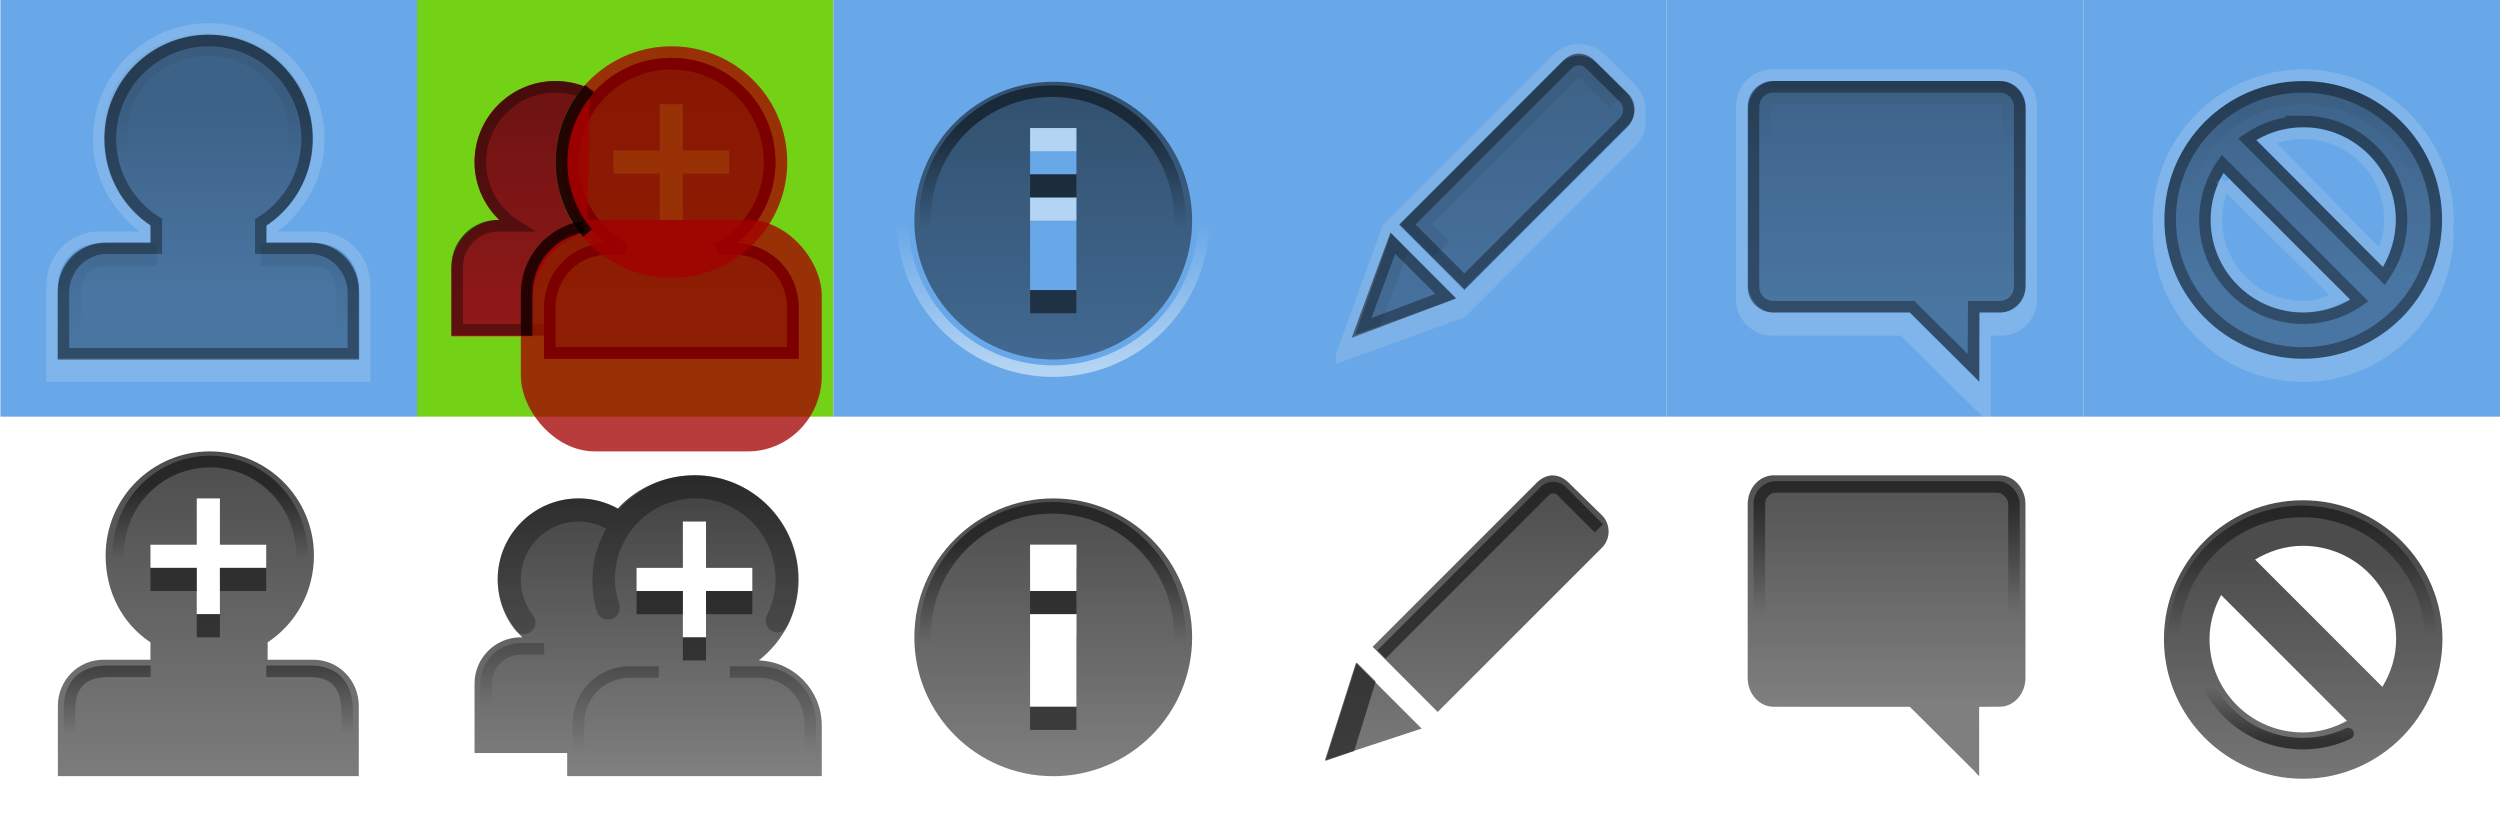 <?xml version="1.0" encoding="UTF-8" standalone="no"?>
<!-- Created with Inkscape (http://www.inkscape.org/) -->

<svg
   xmlns:dc="http://purl.org/dc/elements/1.1/"
   xmlns:cc="http://creativecommons.org/ns#"
   xmlns:rdf="http://www.w3.org/1999/02/22-rdf-syntax-ns#"
   xmlns:svg="http://www.w3.org/2000/svg"
   xmlns="http://www.w3.org/2000/svg"
   xmlns:xlink="http://www.w3.org/1999/xlink"
   xmlns:sodipodi="http://sodipodi.sourceforge.net/DTD/sodipodi-0.dtd"
   xmlns:inkscape="http://www.inkscape.org/namespaces/inkscape"
   width="216"
   height="72"
   id="svg3250"
   version="1.1"
   inkscape:version="0.48.2 r9819"
   sodipodi:docname="addressbook-toolbar@2x.svg"
   inkscape:export-filename="/home/andreasn/Work/mozilla-messaging/pinstripe/addressbook-toolbar.png"
   inkscape:export-xdpi="90"
   inkscape:export-ydpi="90">
  <defs
     id="defs3252">
    <linearGradient
       id="linearGradient7416"
       inkscape:collect="always">
      <stop
         id="stop7418"
         offset="0"
         style="stop-color:#000000;stop-opacity:0.749" />
      <stop
         id="stop7420"
         offset="1"
         style="stop-color:#000000;stop-opacity:0.5" />
    </linearGradient>
    <linearGradient
       id="linearGradient4507-0">
      <stop
         id="stop4509-1"
         offset="0"
         style="stop-color:#707d85;stop-opacity:1;" />
      <stop
         id="stop4511-05"
         offset="1"
         style="stop-color:#4c565e;stop-opacity:1" />
    </linearGradient>
    <linearGradient
       id="linearGradient4507-0-7">
      <stop
         id="stop4509-1-4"
         offset="0"
         style="stop-color:#707d85;stop-opacity:1;" />
      <stop
         id="stop4511-05-8"
         offset="1"
         style="stop-color:#4c565e;stop-opacity:1" />
    </linearGradient>
    <linearGradient
       id="linearGradient5611"
       inkscape:collect="always">
      <stop
         id="stop5613"
         offset="0"
         style="stop-color:#000000;stop-opacity:1" />
      <stop
         id="stop5615"
         offset="1"
         style="stop-color:#000000;stop-opacity:0" />
    </linearGradient>
    <linearGradient
       y2="30.375"
       x2="-267.5"
       y1="21.812"
       x1="-267.5"
       gradientTransform="translate(306.957,-18.988)"
       gradientUnits="userSpaceOnUse"
       id="linearGradient4524"
       xlink:href="#linearGradient5367"
       inkscape:collect="always" />
    <linearGradient
       inkscape:collect="always"
       id="linearGradient5367">
      <stop
         style="stop-color:#000000;stop-opacity:0.7"
         offset="0"
         id="stop5369" />
      <stop
         style="stop-color:#000000;stop-opacity:0.5"
         offset="1"
         id="stop5371" />
    </linearGradient>
    <linearGradient
       inkscape:collect="always"
       xlink:href="#linearGradient5611-3"
       id="linearGradient8333-1-8"
       x1="-229.136"
       y1="22.513"
       x2="-229.136"
       y2="25.091"
       gradientUnits="userSpaceOnUse"
       gradientTransform="translate(25.855,-0.788)" />
    <linearGradient
       id="linearGradient5611-3"
       inkscape:collect="always">
      <stop
         id="stop5613-8"
         offset="0"
         style="stop-color:#000000;stop-opacity:1" />
      <stop
         id="stop5615-7"
         offset="1"
         style="stop-color:#000000;stop-opacity:0" />
    </linearGradient>
    <linearGradient
       y2="25.091"
       x2="-229.136"
       y1="22.513"
       x1="-229.136"
       gradientTransform="translate(25.855,-0.788)"
       gradientUnits="userSpaceOnUse"
       id="linearGradient4494"
       xlink:href="#linearGradient5611-3"
       inkscape:collect="always" />
    <linearGradient
       inkscape:collect="always"
       id="linearGradient5367-4">
      <stop
         style="stop-color:#000000;stop-opacity:0.7"
         offset="0"
         id="stop5369-8" />
      <stop
         style="stop-color:#000000;stop-opacity:0.5"
         offset="1"
         id="stop5371-2" />
    </linearGradient>
    <linearGradient
       id="linearGradient5611-3-4"
       inkscape:collect="always">
      <stop
         id="stop5613-7"
         offset="0"
         style="stop-color:#000000;stop-opacity:1" />
      <stop
         id="stop5615-3"
         offset="1"
         style="stop-color:#000000;stop-opacity:0" />
    </linearGradient>
    <linearGradient
       y2="6.206"
       x2="69.803"
       y1="2.92"
       x1="69.803"
       gradientUnits="userSpaceOnUse"
       id="linearGradient4042"
       xlink:href="#linearGradient5611-3-4"
       inkscape:collect="always" />
    <linearGradient
       inkscape:collect="always"
       xlink:href="#linearGradient5690"
       id="linearGradient5768"
       gradientUnits="userSpaceOnUse"
       x1="69.803"
       y1="2.92"
       x2="69.803"
       y2="6.206" />
    <linearGradient
       inkscape:collect="always"
       id="linearGradient5690">
      <stop
         style="stop-color:#ffffff;stop-opacity:1;"
         offset="0"
         id="stop5692" />
      <stop
         style="stop-color:#ffffff;stop-opacity:0;"
         offset="1"
         id="stop5694" />
    </linearGradient>
    <linearGradient
       inkscape:collect="always"
       xlink:href="#linearGradient5611-6"
       id="linearGradient8333-1-6"
       x1="-229.136"
       y1="22.513"
       x2="-229.136"
       y2="25.091"
       gradientUnits="userSpaceOnUse"
       gradientTransform="translate(25.855,-0.788)" />
    <linearGradient
       id="linearGradient5611-6"
       inkscape:collect="always">
      <stop
         id="stop5613-9"
         offset="0"
         style="stop-color:#000000;stop-opacity:1" />
      <stop
         id="stop5615-6"
         offset="1"
         style="stop-color:#000000;stop-opacity:0" />
    </linearGradient>
    <linearGradient
       y2="25.091"
       x2="-229.136"
       y1="22.513"
       x1="-229.136"
       gradientTransform="translate(25.855,-0.788)"
       gradientUnits="userSpaceOnUse"
       id="linearGradient6313"
       xlink:href="#linearGradient5611-6"
       inkscape:collect="always" />
    <linearGradient
       y2="25.091"
       x2="-229.136"
       y1="22.513"
       x1="-229.136"
       gradientTransform="translate(25.855,-0.788)"
       gradientUnits="userSpaceOnUse"
       id="linearGradient6313-7"
       xlink:href="#linearGradient5611-6-6"
       inkscape:collect="always" />
    <linearGradient
       id="linearGradient5611-6-6"
       inkscape:collect="always">
      <stop
         id="stop5613-9-7"
         offset="0"
         style="stop-color:#000000;stop-opacity:1" />
      <stop
         id="stop5615-6-8"
         offset="1"
         style="stop-color:#000000;stop-opacity:0" />
    </linearGradient>
    <linearGradient
       y2="25.091"
       x2="-229.136"
       y1="22.513"
       x1="-229.136"
       gradientTransform="translate(25.855,-0.788)"
       gradientUnits="userSpaceOnUse"
       id="linearGradient6391"
       xlink:href="#linearGradient5611-6-6"
       inkscape:collect="always" />
    <linearGradient
       inkscape:collect="always"
       xlink:href="#linearGradient5611-7"
       id="linearGradient8333-1-4"
       x1="-229.136"
       y1="22.513"
       x2="-229.136"
       y2="25.091"
       gradientUnits="userSpaceOnUse"
       gradientTransform="translate(25.855,-0.788)" />
    <linearGradient
       id="linearGradient5611-7"
       inkscape:collect="always">
      <stop
         id="stop5613-75"
         offset="0"
         style="stop-color:#000000;stop-opacity:1" />
      <stop
         id="stop5615-4"
         offset="1"
         style="stop-color:#000000;stop-opacity:0" />
    </linearGradient>
    <linearGradient
       y2="25.091"
       x2="-229.136"
       y1="22.513"
       x1="-229.136"
       gradientTransform="translate(10.813,-0.805)"
       gradientUnits="userSpaceOnUse"
       id="linearGradient3110-1"
       xlink:href="#linearGradient5611-7-9"
       inkscape:collect="always" />
    <linearGradient
       id="linearGradient5611-7-9"
       inkscape:collect="always">
      <stop
         id="stop5613-75-6"
         offset="0"
         style="stop-color:#000000;stop-opacity:1" />
      <stop
         id="stop5615-4-9"
         offset="1"
         style="stop-color:#000000;stop-opacity:0" />
    </linearGradient>
    <linearGradient
       inkscape:collect="always"
       xlink:href="#linearGradient5611-72"
       id="linearGradient3215-0"
       x1="26"
       y1="6"
       x2="26"
       y2="13"
       gradientUnits="userSpaceOnUse" />
    <linearGradient
       id="linearGradient5611-72"
       inkscape:collect="always">
      <stop
         id="stop5613-99"
         offset="0"
         style="stop-color:#000000;stop-opacity:1" />
      <stop
         id="stop5615-30"
         offset="1"
         style="stop-color:#000000;stop-opacity:0" />
    </linearGradient>
    <linearGradient
       inkscape:collect="always"
       id="linearGradient5690-9">
      <stop
         style="stop-color:#ffffff;stop-opacity:1;"
         offset="0"
         id="stop5692-1" />
      <stop
         style="stop-color:#ffffff;stop-opacity:0;"
         offset="1"
         id="stop5694-7" />
    </linearGradient>
    <linearGradient
       inkscape:collect="always"
       xlink:href="#linearGradient5690-9"
       id="linearGradient3277"
       gradientUnits="userSpaceOnUse"
       x1="69.803"
       y1="2.92"
       x2="69.803"
       y2="6.206" />
    <linearGradient
       inkscape:collect="always"
       xlink:href="#linearGradient5611"
       id="linearGradient7404"
       gradientUnits="userSpaceOnUse"
       gradientTransform="translate(25.855,-0.788)"
       x1="-229.136"
       y1="22.513"
       x2="-229.136"
       y2="25.091" />
    <linearGradient
       inkscape:collect="always"
       xlink:href="#linearGradient5611"
       id="linearGradient7411"
       gradientUnits="userSpaceOnUse"
       gradientTransform="matrix(1.001,0,0,1,270.302,-18.988)"
       x1="-230.332"
       y1="28.544"
       x2="-230.332"
       y2="32.208" />
    <linearGradient
       inkscape:collect="always"
       xlink:href="#linearGradient5367"
       id="linearGradient7414"
       gradientUnits="userSpaceOnUse"
       gradientTransform="translate(306.957,-18.988)"
       x1="-296.957"
       y1="19.988"
       x2="-296.957"
       y2="34.988" />
    <linearGradient
       inkscape:collect="always"
       xlink:href="#linearGradient5367"
       id="linearGradient3909"
       gradientUnits="userSpaceOnUse"
       gradientTransform="matrix(1.079,0,0,1.079,-2.27,-0.36)"
       x1="39.188"
       y1="2.187"
       x2="39.188"
       y2="13.312" />
    <linearGradient
       inkscape:collect="always"
       xlink:href="#linearGradient5611-3-4"
       id="linearGradient3924"
       gradientUnits="userSpaceOnUse"
       gradientTransform="matrix(1.328,0,0,-1.328,-5.027,16.321)"
       x1="69.803"
       y1="2.92"
       x2="69.803"
       y2="4.644" />
    <linearGradient
       inkscape:collect="always"
       xlink:href="#linearGradient5367-4"
       id="linearGradient3927"
       gradientUnits="userSpaceOnUse"
       x1="119.983"
       y1="4.525"
       x2="119.983"
       y2="16.347"
       gradientTransform="translate(-31.921,0.032)" />
    <linearGradient
       inkscape:collect="always"
       xlink:href="#linearGradient5611"
       id="linearGradient3940"
       gradientUnits="userSpaceOnUse"
       gradientTransform="translate(16.004,0)"
       x1="57"
       y1="-1"
       x2="57"
       y2="8" />
    <linearGradient
       inkscape:collect="always"
       xlink:href="#linearGradient5367"
       id="linearGradient3943"
       gradientUnits="userSpaceOnUse"
       x1="72.004"
       y1="1"
       x2="72.004"
       y2="12" />
    <linearGradient
       inkscape:collect="always"
       xlink:href="#linearGradient5367"
       id="linearGradient3954"
       gradientUnits="userSpaceOnUse"
       x1="25.709"
       y1="2.969"
       x2="25.709"
       y2="13.969"
       gradientTransform="translate(32.438,0.031)" />
    <linearGradient
       inkscape:collect="always"
       xlink:href="#linearGradient7416"
       id="linearGradient3976"
       gradientUnits="userSpaceOnUse"
       x1="24"
       y1="1"
       x2="24"
       y2="14" />
    <linearGradient
       inkscape:collect="always"
       xlink:href="#linearGradient5611"
       id="linearGradient3978"
       gradientUnits="userSpaceOnUse"
       x1="26"
       y1="6"
       x2="26"
       y2="13" />
    <linearGradient
       inkscape:collect="always"
       xlink:href="#linearGradient5611"
       id="linearGradient3980"
       gradientUnits="userSpaceOnUse"
       x1="18.973"
       y1="5"
       x2="18.973"
       y2="11" />
    <linearGradient
       inkscape:collect="always"
       xlink:href="#linearGradient5611-5"
       id="linearGradient3978-7"
       gradientUnits="userSpaceOnUse"
       x1="26"
       y1="6"
       x2="26"
       y2="13" />
    <linearGradient
       id="linearGradient5611-5"
       inkscape:collect="always">
      <stop
         id="stop5613-4"
         offset="0"
         style="stop-color:#000000;stop-opacity:1" />
      <stop
         id="stop5615-46"
         offset="1"
         style="stop-color:#000000;stop-opacity:0" />
    </linearGradient>
    <linearGradient
       y2="13"
       x2="26"
       y1="6"
       x1="26"
       gradientUnits="userSpaceOnUse"
       id="linearGradient4013"
       xlink:href="#linearGradient5611-5"
       inkscape:collect="always"
       gradientTransform="matrix(-1,0,0,1,52.991,0)" />
    <linearGradient
       inkscape:collect="always"
       xlink:href="#linearGradient7416"
       id="linearGradient4039"
       x1="27"
       y1="0.463"
       x2="27"
       y2="6"
       gradientUnits="userSpaceOnUse" />
    <linearGradient
       inkscape:collect="always"
       xlink:href="#linearGradient5437"
       id="linearGradient7204"
       gradientUnits="userSpaceOnUse"
       gradientTransform="matrix(2,0,0,2,51.008,-18.933)"
       x1="57"
       y1="3.125"
       x2="57"
       y2="8" />
    <linearGradient
       id="linearGradient5437"
       inkscape:collect="always">
      <stop
         id="stop5439"
         offset="0"
         style="stop-color:#000000;stop-opacity:1" />
      <stop
         id="stop5441"
         offset="1"
         style="stop-color:#000000;stop-opacity:0" />
    </linearGradient>
    <linearGradient
       inkscape:collect="always"
       xlink:href="#linearGradient5367-8"
       id="linearGradient7208"
       gradientUnits="userSpaceOnUse"
       gradientTransform="translate(315.068,-0.999)"
       x1="72.004"
       y1="1"
       x2="72.004"
       y2="12" />
    <linearGradient
       inkscape:collect="always"
       id="linearGradient5367-8">
      <stop
         style="stop-color:#000000;stop-opacity:0.7"
         offset="0"
         id="stop5369-6" />
      <stop
         style="stop-color:#000000;stop-opacity:0.5"
         offset="1"
         id="stop5371-7" />
    </linearGradient>
    <linearGradient
       y2="12"
       x2="72.004"
       y1="1"
       x1="72.004"
       gradientTransform="matrix(2,0,0,2,19,-18.933)"
       gradientUnits="userSpaceOnUse"
       id="linearGradient7266"
       xlink:href="#linearGradient5367-8"
       inkscape:collect="always" />
    <linearGradient
       inkscape:collect="always"
       xlink:href="#linearGradient5690-99"
       id="linearGradient5768-5"
       gradientUnits="userSpaceOnUse"
       x1="69.803"
       y1="2.92"
       x2="69.803"
       y2="6.206" />
    <linearGradient
       inkscape:collect="always"
       id="linearGradient5690-99">
      <stop
         style="stop-color:#ffffff;stop-opacity:1;"
         offset="0"
         id="stop5692-0" />
      <stop
         style="stop-color:#ffffff;stop-opacity:0;"
         offset="1"
         id="stop5694-76" />
    </linearGradient>
    <linearGradient
       y2="6.206"
       x2="69.803"
       y1="2.92"
       x1="69.803"
       gradientUnits="userSpaceOnUse"
       id="linearGradient4042-3"
       xlink:href="#linearGradient5611-3-7"
       inkscape:collect="always" />
    <linearGradient
       id="linearGradient5611-3-7"
       inkscape:collect="always">
      <stop
         id="stop5613-7-6"
         offset="0"
         style="stop-color:#000000;stop-opacity:1" />
      <stop
         id="stop5615-3-1"
         offset="1"
         style="stop-color:#000000;stop-opacity:0" />
    </linearGradient>
    <linearGradient
       inkscape:collect="always"
       xlink:href="#linearGradient5611-3-7"
       id="linearGradient7088"
       gradientUnits="userSpaceOnUse"
       gradientTransform="matrix(2.656,0,0,-2.656,12.7,15.767)"
       x1="69.803"
       y1="2.92"
       x2="69.803"
       y2="4.644" />
    <linearGradient
       inkscape:collect="always"
       xlink:href="#linearGradient5367-5"
       id="linearGradient7091"
       gradientUnits="userSpaceOnUse"
       x1="119.983"
       y1="4.525"
       x2="119.983"
       y2="16.347"
       gradientTransform="translate(14.924,-0.995)" />
    <linearGradient
       inkscape:collect="always"
       id="linearGradient5367-5">
      <stop
         style="stop-color:#000000;stop-opacity:0.7"
         offset="0"
         id="stop5369-0" />
      <stop
         style="stop-color:#000000;stop-opacity:0.5"
         offset="1"
         id="stop5371-6" />
    </linearGradient>
    <linearGradient
       y2="16.347"
       x2="119.983"
       y1="4.525"
       x1="119.983"
       gradientTransform="matrix(2,0,0,2,-41.089,-16.811)"
       gradientUnits="userSpaceOnUse"
       id="linearGradient7302"
       xlink:href="#linearGradient5367-5"
       inkscape:collect="always" />
    <linearGradient
       inkscape:collect="always"
       xlink:href="#linearGradient5367-50"
       id="linearGradient7054"
       gradientUnits="userSpaceOnUse"
       x1="25.709"
       y1="2.016"
       x2="25.709"
       y2="15.803"
       gradientTransform="translate(3.439,-1.979)" />
    <linearGradient
       inkscape:collect="always"
       id="linearGradient5367-50">
      <stop
         style="stop-color:#000000;stop-opacity:0.7"
         offset="0"
         id="stop5369-81" />
      <stop
         style="stop-color:#000000;stop-opacity:0.5"
         offset="1"
         id="stop5371-22" />
    </linearGradient>
    <linearGradient
       y2="15.803"
       x2="25.709"
       y1="2.016"
       x1="25.709"
       gradientTransform="matrix(2,0,0,2,78.405,-18.862)"
       gradientUnits="userSpaceOnUse"
       id="linearGradient7322"
       xlink:href="#linearGradient5367-50"
       inkscape:collect="always" />
    <linearGradient
       inkscape:collect="always"
       xlink:href="#linearGradient5367"
       id="linearGradient4063"
       gradientUnits="userSpaceOnUse"
       gradientTransform="matrix(2.157,0,0,2.157,6.461,-17.657)"
       x1="39.188"
       y1="2.187"
       x2="39.188"
       y2="13.312" />
    <linearGradient
       inkscape:collect="always"
       xlink:href="#linearGradient5611"
       id="linearGradient4579"
       gradientUnits="userSpaceOnUse"
       gradientTransform="matrix(2.003,0,0,2,541.604,-56.913)"
       x1="-230.332"
       y1="28.544"
       x2="-230.332"
       y2="32.208" />
    <linearGradient
       inkscape:collect="always"
       xlink:href="#linearGradient5367"
       id="linearGradient4582"
       gradientUnits="userSpaceOnUse"
       gradientTransform="matrix(2,0,0,2,614.913,-56.913)"
       x1="-296.957"
       y1="19.988"
       x2="-296.957"
       y2="34.988" />
    <linearGradient
       inkscape:collect="always"
       xlink:href="#linearGradient5611-5"
       id="linearGradient4588"
       gradientUnits="userSpaceOnUse"
       gradientTransform="matrix(-2,0,0,2,112.981,-16.937)"
       x1="26"
       y1="6"
       x2="26"
       y2="13" />
    <linearGradient
       inkscape:collect="always"
       xlink:href="#linearGradient7416"
       id="linearGradient4591"
       gradientUnits="userSpaceOnUse"
       x1="27"
       y1="0.463"
       x2="27"
       y2="6"
       gradientTransform="matrix(2,0,0,2,7,-16.937)" />
    <linearGradient
       inkscape:collect="always"
       xlink:href="#linearGradient5611"
       id="linearGradient4594"
       gradientUnits="userSpaceOnUse"
       x1="18.973"
       y1="5"
       x2="18.973"
       y2="11"
       gradientTransform="matrix(2,0,0,2,7,-16.937)" />
    <linearGradient
       inkscape:collect="always"
       xlink:href="#linearGradient5611"
       id="linearGradient4597"
       gradientUnits="userSpaceOnUse"
       x1="26"
       y1="6"
       x2="26"
       y2="13"
       gradientTransform="matrix(2,0,0,2,7,-16.937)" />
    <linearGradient
       inkscape:collect="always"
       xlink:href="#linearGradient7416"
       id="linearGradient4600"
       gradientUnits="userSpaceOnUse"
       x1="24"
       y1="1"
       x2="24"
       y2="14"
       gradientTransform="matrix(2,0,0,2,7,-16.937)" />
    <linearGradient
       y2="15.803"
       x2="25.709"
       y1="2.016"
       x1="25.709"
       gradientTransform="matrix(2,0,0,2,78.405,-54.862)"
       gradientUnits="userSpaceOnUse"
       id="linearGradient7322-5"
       xlink:href="#linearGradient5367-50-9"
       inkscape:collect="always" />
    <linearGradient
       inkscape:collect="always"
       id="linearGradient5367-50-9">
      <stop
         style="stop-color:#000000;stop-opacity:0.7"
         offset="0"
         id="stop5369-81-4" />
      <stop
         style="stop-color:#000000;stop-opacity:0.5"
         offset="1"
         id="stop5371-22-6" />
    </linearGradient>
    <linearGradient
       inkscape:collect="always"
       xlink:href="#linearGradient5690-99-2"
       id="linearGradient5768-5-9"
       gradientUnits="userSpaceOnUse"
       x1="69.803"
       y1="2.92"
       x2="69.803"
       y2="6.206" />
    <linearGradient
       inkscape:collect="always"
       id="linearGradient5690-99-2">
      <stop
         style="stop-color:#ffffff;stop-opacity:1;"
         offset="0"
         id="stop5692-0-2" />
      <stop
         style="stop-color:#ffffff;stop-opacity:0;"
         offset="1"
         id="stop5694-76-4" />
    </linearGradient>
    <linearGradient
       y2="6.206"
       x2="69.803"
       y1="2.92"
       x1="69.803"
       gradientUnits="userSpaceOnUse"
       id="linearGradient4042-3-7"
       xlink:href="#linearGradient5611-3-7-7"
       inkscape:collect="always" />
    <linearGradient
       id="linearGradient5611-3-7-7"
       inkscape:collect="always">
      <stop
         id="stop5613-7-6-5"
         offset="0"
         style="stop-color:#000000;stop-opacity:1" />
      <stop
         id="stop5615-3-1-4"
         offset="1"
         style="stop-color:#000000;stop-opacity:0" />
    </linearGradient>
    <linearGradient
       inkscape:collect="always"
       xlink:href="#linearGradient5611-3-7-7"
       id="linearGradient7088-8"
       gradientUnits="userSpaceOnUse"
       gradientTransform="matrix(2.656,0,0,-2.656,12.7,-20.233)"
       x1="69.803"
       y1="2.92"
       x2="69.803"
       y2="4.644" />
    <linearGradient
       y2="16.347"
       x2="119.983"
       y1="4.525"
       x1="119.983"
       gradientTransform="matrix(2,0,0,2,-41.089,-52.811)"
       gradientUnits="userSpaceOnUse"
       id="linearGradient7302-1"
       xlink:href="#linearGradient5367-5-2"
       inkscape:collect="always" />
    <linearGradient
       inkscape:collect="always"
       id="linearGradient5367-5-2">
      <stop
         style="stop-color:#000000;stop-opacity:0.7"
         offset="0"
         id="stop5369-0-8" />
      <stop
         style="stop-color:#000000;stop-opacity:0.5"
         offset="1"
         id="stop5371-6-9" />
    </linearGradient>
    <linearGradient
       inkscape:collect="always"
       xlink:href="#linearGradient5437-6"
       id="linearGradient7204-3"
       gradientUnits="userSpaceOnUse"
       gradientTransform="matrix(2,0,0,2,51.008,-54.933)"
       x1="57"
       y1="3.125"
       x2="57"
       y2="8" />
    <linearGradient
       id="linearGradient5437-6"
       inkscape:collect="always">
      <stop
         id="stop5439-8"
         offset="0"
         style="stop-color:#000000;stop-opacity:1" />
      <stop
         id="stop5441-0"
         offset="1"
         style="stop-color:#000000;stop-opacity:0" />
    </linearGradient>
    <linearGradient
       y2="12"
       x2="72.004"
       y1="1"
       x1="72.004"
       gradientTransform="matrix(2,0,0,2,19,-54.933)"
       gradientUnits="userSpaceOnUse"
       id="linearGradient7266-2"
       xlink:href="#linearGradient5367-8-1"
       inkscape:collect="always" />
    <linearGradient
       inkscape:collect="always"
       id="linearGradient5367-8-1">
      <stop
         style="stop-color:#000000;stop-opacity:0.7"
         offset="0"
         id="stop5369-6-0" />
      <stop
         style="stop-color:#000000;stop-opacity:0.5"
         offset="1"
         id="stop5371-7-5" />
    </linearGradient>
    <linearGradient
       inkscape:collect="always"
       xlink:href="#linearGradient5611-5-1"
       id="linearGradient4588-1"
       gradientUnits="userSpaceOnUse"
       gradientTransform="matrix(-2,0,0,2,112.981,-92.938)"
       x1="26"
       y1="6"
       x2="26"
       y2="13" />
    <linearGradient
       id="linearGradient5611-5-1"
       inkscape:collect="always">
      <stop
         id="stop5613-4-0"
         offset="0"
         style="stop-color:#000000;stop-opacity:1" />
      <stop
         id="stop5615-46-8"
         offset="1"
         style="stop-color:#000000;stop-opacity:0" />
    </linearGradient>
    <linearGradient
       inkscape:collect="always"
       xlink:href="#linearGradient7416-0"
       id="linearGradient4591-5"
       gradientUnits="userSpaceOnUse"
       x1="27"
       y1="0.463"
       x2="27"
       y2="6"
       gradientTransform="matrix(2,0,0,2,5.062,-80.725)" />
    <linearGradient
       id="linearGradient7416-0"
       inkscape:collect="always">
      <stop
         id="stop7418-6"
         offset="0"
         style="stop-color:#000000;stop-opacity:0.749" />
      <stop
         id="stop7420-4"
         offset="1"
         style="stop-color:#000000;stop-opacity:0.5" />
    </linearGradient>
    <linearGradient
       inkscape:collect="always"
       xlink:href="#linearGradient5611-2"
       id="linearGradient4594-6"
       gradientUnits="userSpaceOnUse"
       x1="18.973"
       y1="5"
       x2="18.973"
       y2="11"
       gradientTransform="matrix(2,0,0,2,7,-92.938)" />
    <linearGradient
       id="linearGradient5611-2"
       inkscape:collect="always">
      <stop
         id="stop5613-5"
         offset="0"
         style="stop-color:#000000;stop-opacity:1" />
      <stop
         id="stop5615-8"
         offset="1"
         style="stop-color:#000000;stop-opacity:0" />
    </linearGradient>
    <linearGradient
       inkscape:collect="always"
       xlink:href="#linearGradient5611-2"
       id="linearGradient4597-6"
       gradientUnits="userSpaceOnUse"
       x1="26"
       y1="6"
       x2="26"
       y2="13"
       gradientTransform="matrix(2,0,0,2,7,-92.938)" />
    <linearGradient
       inkscape:collect="always"
       xlink:href="#linearGradient7416-0"
       id="linearGradient4600-2"
       gradientUnits="userSpaceOnUse"
       x1="24"
       y1="1"
       x2="24"
       y2="14"
       gradientTransform="matrix(2,0,0,2,5,-53)" />
    <linearGradient
       inkscape:collect="always"
       xlink:href="#linearGradient5611-2"
       id="linearGradient7404-8"
       gradientUnits="userSpaceOnUse"
       gradientTransform="translate(25.855,-0.788)"
       x1="-229.136"
       y1="22.513"
       x2="-229.136"
       y2="25.091" />
    <linearGradient
       inkscape:collect="always"
       xlink:href="#linearGradient5611-2"
       id="linearGradient4579-4"
       gradientUnits="userSpaceOnUse"
       gradientTransform="matrix(2.003,0,0,2,481.604,-92.913)"
       x1="-230.332"
       y1="28.544"
       x2="-230.332"
       y2="32.208" />
    <linearGradient
       inkscape:collect="always"
       xlink:href="#linearGradient5367-2"
       id="linearGradient4582-7"
       gradientUnits="userSpaceOnUse"
       gradientTransform="matrix(2,0,0,2,554.913,-92.913)"
       x1="-296.957"
       y1="19.988"
       x2="-296.957"
       y2="34.988" />
    <linearGradient
       inkscape:collect="always"
       id="linearGradient5367-2">
      <stop
         style="stop-color:#000000;stop-opacity:0.7"
         offset="0"
         id="stop5369-4" />
      <stop
         style="stop-color:#000000;stop-opacity:0.5"
         offset="1"
         id="stop5371-0" />
    </linearGradient>
    <linearGradient
       inkscape:collect="always"
       xlink:href="#linearGradient5690-9-2"
       id="linearGradient3277-6"
       gradientUnits="userSpaceOnUse"
       x1="69.803"
       y1="2.92"
       x2="69.803"
       y2="6.206" />
    <linearGradient
       inkscape:collect="always"
       id="linearGradient5690-9-2">
      <stop
         style="stop-color:#ffffff;stop-opacity:1;"
         offset="0"
         id="stop5692-1-9" />
      <stop
         style="stop-color:#ffffff;stop-opacity:0;"
         offset="1"
         id="stop5694-7-9" />
    </linearGradient>
    <linearGradient
       inkscape:collect="always"
       xlink:href="#linearGradient5367-2"
       id="linearGradient4063-0"
       gradientUnits="userSpaceOnUse"
       gradientTransform="matrix(2.157,0,0,2.157,6.461,-53.657)"
       x1="39.188"
       y1="2.187"
       x2="39.188"
       y2="13.312" />
    <linearGradient
       y2="25.091"
       x2="-229.136"
       y1="22.513"
       x1="-229.136"
       gradientTransform="translate(25.855,-0.788)"
       gradientUnits="userSpaceOnUse"
       id="linearGradient4494-8"
       xlink:href="#linearGradient5611-3-1"
       inkscape:collect="always" />
    <linearGradient
       id="linearGradient5611-3-1"
       inkscape:collect="always">
      <stop
         id="stop5613-8-3"
         offset="0"
         style="stop-color:#000000;stop-opacity:1" />
      <stop
         id="stop5615-7-1"
         offset="1"
         style="stop-color:#000000;stop-opacity:0" />
    </linearGradient>
    <linearGradient
       inkscape:collect="always"
       xlink:href="#linearGradient5611-8-1"
       id="linearGradient8333-1-4-2"
       x1="-229.136"
       y1="22.513"
       x2="-229.136"
       y2="25.091"
       gradientUnits="userSpaceOnUse"
       gradientTransform="translate(0,1.6198347e-6)" />
    <linearGradient
       id="linearGradient5611-8-1"
       inkscape:collect="always">
      <stop
         id="stop5613-2-5"
         offset="0"
         style="stop-color:#000000;stop-opacity:1" />
      <stop
         id="stop5615-9-3"
         offset="1"
         style="stop-color:#000000;stop-opacity:0" />
    </linearGradient>
    <filter
       color-interpolation-filters="sRGB"
       inkscape:collect="always"
       id="filter4723">
      <feGaussianBlur
         inkscape:collect="always"
         stdDeviation="0.166"
         id="feGaussianBlur4725" />
    </filter>
    <linearGradient
       y2="32.208"
       x2="-230.332"
       y1="28.544"
       x1="-230.332"
       gradientTransform="matrix(2,0,0,2,478.989,-35.007)"
       gradientUnits="userSpaceOnUse"
       id="linearGradient5091"
       xlink:href="#linearGradient5611-8-1"
       inkscape:collect="always" />
    <filter
       color-interpolation-filters="sRGB"
       inkscape:collect="always"
       id="filter4727"
       x="-0.039"
       width="1.077"
       y="-0.134"
       height="1.268">
      <feGaussianBlur
         inkscape:collect="always"
         stdDeviation="0.387"
         id="feGaussianBlur4729" />
    </filter>
    <linearGradient
       inkscape:collect="always"
       xlink:href="#linearGradient5367-24"
       id="linearGradient4205"
       gradientUnits="userSpaceOnUse"
       gradientTransform="matrix(2,0,0,2,552.908,-34.945)"
       x1="-267.5"
       y1="21.812"
       x2="-267.5"
       y2="30.375" />
    <linearGradient
       inkscape:collect="always"
       id="linearGradient5367-24">
      <stop
         style="stop-color:#000000;stop-opacity:0.7"
         offset="0"
         id="stop5369-00" />
      <stop
         style="stop-color:#000000;stop-opacity:0.5"
         offset="1"
         id="stop5371-64" />
    </linearGradient>
    <linearGradient
       inkscape:collect="always"
       xlink:href="#linearGradient5367-24"
       id="linearGradient3600"
       gradientUnits="userSpaceOnUse"
       gradientTransform="matrix(2,0,0,2,552.945,-90.945)"
       x1="-267.5"
       y1="21.812"
       x2="-267.5"
       y2="30.375" />
    <linearGradient
       inkscape:collect="always"
       xlink:href="#linearGradient5611-8-1"
       id="linearGradient3602"
       gradientUnits="userSpaceOnUse"
       gradientTransform="matrix(2,0,0,2,479.026,-91.007)"
       x1="-230.332"
       y1="28.544"
       x2="-230.332"
       y2="32.208" />
    <linearGradient
       inkscape:collect="always"
       xlink:href="#linearGradient5611-8-1"
       id="linearGradient3604"
       gradientUnits="userSpaceOnUse"
       gradientTransform="translate(0,1.6198347e-6)"
       x1="-229.136"
       y1="22.513"
       x2="-229.136"
       y2="25.091" />
    <filter
       color-interpolation-filters="sRGB"
       inkscape:collect="always"
       id="filter4527">
      <feGaussianBlur
         inkscape:collect="always"
         stdDeviation="0.069"
         id="feGaussianBlur4529" />
    </filter>
    <filter
       color-interpolation-filters="sRGB"
       inkscape:collect="always"
       id="filter4515">
      <feGaussianBlur
         inkscape:collect="always"
         stdDeviation="0.185"
         id="feGaussianBlur4517" />
    </filter>
    <linearGradient
       y2="15.803"
       x2="25.709"
       y1="2.016"
       x1="25.709"
       gradientTransform="matrix(1.989,0,0,1.989,-27.037,0.726)"
       gradientUnits="userSpaceOnUse"
       id="linearGradient5216"
       xlink:href="#linearGradient5367-00"
       inkscape:collect="always" />
    <linearGradient
       inkscape:collect="always"
       id="linearGradient5367-00">
      <stop
         style="stop-color:#000000;stop-opacity:0.7"
         offset="0"
         id="stop5369-98" />
      <stop
         style="stop-color:#000000;stop-opacity:0.5"
         offset="1"
         id="stop5371-0-6" />
    </linearGradient>
    <linearGradient
       inkscape:collect="always"
       xlink:href="#linearGradient5367-00"
       id="linearGradient3639"
       gradientUnits="userSpaceOnUse"
       gradientTransform="matrix(1.989,0,0,1.989,80.963,-55.274)"
       x1="25.709"
       y1="2.016"
       x2="25.709"
       y2="15.803" />
    <linearGradient
       gradientTransform="translate(-612,36)"
       inkscape:collect="always"
       xlink:href="#linearGradient5611-0"
       id="linearGradient4792"
       x1="776"
       y1="-85.492"
       x2="776"
       y2="-79"
       gradientUnits="userSpaceOnUse" />
    <linearGradient
       id="linearGradient5611-0"
       inkscape:collect="always">
      <stop
         id="stop5613-3"
         offset="0"
         style="stop-color:#000000;stop-opacity:1" />
      <stop
         id="stop5615-1"
         offset="1"
         style="stop-color:#000000;stop-opacity:0" />
    </linearGradient>
    <filter
       color-interpolation-filters="sRGB"
       inkscape:collect="always"
       id="filter4846">
      <feGaussianBlur
         inkscape:collect="always"
         stdDeviation="0.159"
         id="feGaussianBlur4848" />
    </filter>
    <linearGradient
       inkscape:collect="always"
       xlink:href="#linearGradient5367-21"
       id="linearGradient4060"
       gradientUnits="userSpaceOnUse"
       gradientTransform="matrix(2,0,0,2,19.033,-53)"
       x1="72.004"
       y1="1"
       x2="72.004"
       y2="12" />
    <linearGradient
       inkscape:collect="always"
       id="linearGradient5367-21">
      <stop
         style="stop-color:#000000;stop-opacity:0.7"
         offset="0"
         id="stop5369-09" />
      <stop
         style="stop-color:#000000;stop-opacity:0.5"
         offset="1"
         id="stop5371-02" />
    </linearGradient>
    <linearGradient
       gradientTransform="translate(-71.375,-58.312)"
       inkscape:collect="always"
       xlink:href="#linearGradient5611-729"
       id="linearGradient4857"
       x1="271.375"
       y1="9.441"
       x2="271.375"
       y2="19.312"
       gradientUnits="userSpaceOnUse" />
    <linearGradient
       id="linearGradient5611-729"
       inkscape:collect="always">
      <stop
         id="stop5613-49"
         offset="0"
         style="stop-color:#000000;stop-opacity:1" />
      <stop
         id="stop5615-44"
         offset="1"
         style="stop-color:#000000;stop-opacity:0" />
    </linearGradient>
    <filter
       color-interpolation-filters="sRGB"
       inkscape:collect="always"
       id="filter4859">
      <feGaussianBlur
         inkscape:collect="always"
         stdDeviation="0.165"
         id="feGaussianBlur4861" />
    </filter>
    <linearGradient
       gradientTransform="translate(-72,36)"
       inkscape:collect="always"
       xlink:href="#linearGradient5367-80"
       id="linearGradient4626"
       x1="270"
       y1="-85.987"
       x2="270"
       y2="-67"
       gradientUnits="userSpaceOnUse" />
    <linearGradient
       inkscape:collect="always"
       id="linearGradient5367-80">
      <stop
         style="stop-color:#000000;stop-opacity:0.7"
         offset="0"
         id="stop5369-092" />
      <stop
         style="stop-color:#000000;stop-opacity:0.5"
         offset="1"
         id="stop5371-5" />
    </linearGradient>
    <linearGradient
       inkscape:collect="always"
       xlink:href="#linearGradient5611-5-1-1"
       id="linearGradient4588-1-5"
       gradientUnits="userSpaceOnUse"
       gradientTransform="matrix(-2,0,0,2,112.981,-192.938)"
       x1="26"
       y1="6"
       x2="26"
       y2="13" />
    <linearGradient
       id="linearGradient5611-5-1-1"
       inkscape:collect="always">
      <stop
         id="stop5613-4-0-0"
         offset="0"
         style="stop-color:#000000;stop-opacity:1" />
      <stop
         id="stop5615-46-8-6"
         offset="1"
         style="stop-color:#000000;stop-opacity:0" />
    </linearGradient>
    <linearGradient
       inkscape:collect="always"
       xlink:href="#linearGradient7416-0-8"
       id="linearGradient4591-5-9"
       gradientUnits="userSpaceOnUse"
       x1="27"
       y1="0.463"
       x2="27"
       y2="6"
       gradientTransform="matrix(2,0,0,2,5.062,-180.725)" />
    <linearGradient
       id="linearGradient7416-0-8"
       inkscape:collect="always">
      <stop
         id="stop7418-6-4"
         offset="0"
         style="stop-color:#000000;stop-opacity:0.749" />
      <stop
         id="stop7420-4-8"
         offset="1"
         style="stop-color:#000000;stop-opacity:0.5" />
    </linearGradient>
    <linearGradient
       inkscape:collect="always"
       xlink:href="#linearGradient5611-2-6"
       id="linearGradient4594-6-6"
       gradientUnits="userSpaceOnUse"
       x1="18.973"
       y1="5"
       x2="18.973"
       y2="11"
       gradientTransform="matrix(2,0,0,2,7,-192.938)" />
    <linearGradient
       id="linearGradient5611-2-6"
       inkscape:collect="always">
      <stop
         id="stop5613-5-0"
         offset="0"
         style="stop-color:#000000;stop-opacity:1" />
      <stop
         id="stop5615-8-1"
         offset="1"
         style="stop-color:#000000;stop-opacity:0" />
    </linearGradient>
    <linearGradient
       inkscape:collect="always"
       xlink:href="#linearGradient5611-2-6"
       id="linearGradient4597-6-4"
       gradientUnits="userSpaceOnUse"
       x1="26"
       y1="6"
       x2="26"
       y2="13"
       gradientTransform="matrix(2,0,0,2,7,-192.938)" />
    <linearGradient
       inkscape:collect="always"
       xlink:href="#linearGradient7416-0-8"
       id="linearGradient4600-2-5"
       gradientUnits="userSpaceOnUse"
       x1="24"
       y1="1"
       x2="24"
       y2="14"
       gradientTransform="matrix(2,0,0,2,5,-153)" />
  </defs>
  <sodipodi:namedview
     id="base"
     pagecolor="#ffffff"
     bordercolor="#666666"
     borderopacity="1.0"
     inkscape:pageopacity="0.0"
     inkscape:pageshadow="2"
     inkscape:zoom="22.627417"
     inkscape:cx="46.987036"
     inkscape:cy="57.709385"
     inkscape:current-layer="layer1"
     showgrid="true"
     inkscape:grid-bbox="true"
     inkscape:document-units="px"
     inkscape:snap-nodes="false"
     inkscape:snap-bbox="true"
     showguides="true"
     inkscape:guide-bbox="true"
     inkscape:window-width="1920"
     inkscape:window-height="1011"
     inkscape:window-x="0"
     inkscape:window-y="34"
     inkscape:window-maximized="1">
    <inkscape:grid
       type="xygrid"
       id="grid3258"
       empspacing="5"
       visible="true"
       enabled="true"
       snapvisiblegridlinesonly="true" />
    <sodipodi:guide
       orientation="0,1"
       position="-3,36"
       id="guide3129" />
    <sodipodi:guide
       orientation="1,0"
       position="36,74"
       id="guide3264" />
    <sodipodi:guide
       orientation="1,0"
       position="72,78"
       id="guide3468" />
    <sodipodi:guide
       orientation="1,0"
       position="108,78"
       id="guide3470" />
    <sodipodi:guide
       orientation="1,0"
       position="144,79"
       id="guide3472" />
    <sodipodi:guide
       orientation="1,0"
       position="180,79"
       id="guide3474" />
  </sodipodi:namedview>
  <g
     id="layer1"
     inkscape:label="Layer 1"
     inkscape:groupmode="layer"
     transform="translate(0,56)">
    <rect
       style="fill:#69a8e8;fill-opacity:1;stroke:none"
       id="rect3244"
       width="36"
       height="36"
       x="-60"
       y="-56" />
    <rect
       style="fill:#73d216;fill-opacity:1;stroke:none"
       id="rect3244-4"
       width="36"
       height="36"
       x="36"
       y="-56" />
    <rect
       style="fill:#69a8e8;fill-opacity:1;stroke:none"
       id="rect3244-1"
       width="36"
       height="36"
       x="72"
       y="-56" />
    <path
       sodipodi:type="arc"
       style="opacity:0.5;fill:none;stroke:url(#linearGradient4494);stroke-width:0.301;stroke-linecap:round;stroke-linejoin:round;stroke-miterlimit:4;stroke-opacity:1;stroke-dasharray:none"
       id="path8325-6-5"
       sodipodi:cx="-230.03067"
       sodipodi:cy="24.131727"
       sodipodi:rx="3.314563"
       sodipodi:ry="3.314563"
       d="m -226.716,24.132 a 3.315,3.315 0 1 1 -6.629,0 3.315,3.315 0 1 1 6.629,0 z"
       transform="matrix(3.319,0,0,3.319,854.401,-81.023)" />
    <path
       inkscape:connector-curvature="0"
       style="fill:url(#linearGradient4063);fill-opacity:1;stroke:none"
       d="m 91,-12.937 c -6.627,0 -12,5.373 -12,12 0,6.627 5.373,12 12,12 6.627,0 12,-5.373 12,-12 0,-6.627 -5.373,-12 -12,-12 z m -2,4 4,0 0,4 -4,0 0,-4 z m 0,6 4,0 0,8 -4,0 0,-8 z"
       id="path3637" />
    <rect
       style="opacity:0.5;fill:#ffffff;fill-opacity:1;stroke:none"
       id="rect4425-8-9"
       width="4"
       height="2"
       x="89"
       y="-8.937" />
    <rect
       style="opacity:0.5;fill:#ffffff;fill-opacity:1;stroke:none"
       id="rect4425-8-9-9"
       width="4"
       height="2"
       x="89"
       y="-2.937" />
    <rect
       style="opacity:0.5;fill:#000000;fill-opacity:1;stroke:none"
       id="rect4425-8-9-8"
       width="4"
       height="2"
       x="89"
       y="-4.937" />
    <rect
       style="opacity:0.5;fill:#000000;fill-opacity:1;stroke:none"
       id="rect4425-8-9-8-8"
       width="4"
       height="2"
       x="89"
       y="5.063" />
    <path
       sodipodi:type="arc"
       style="opacity:0.5;color:#000000;fill:none;stroke:url(#linearGradient3277);stroke-width:0.265;stroke-linecap:round;stroke-linejoin:round;stroke-miterlimit:4;stroke-opacity:1;stroke-dasharray:none;stroke-dashoffset:0;marker:none;visibility:visible;display:inline;overflow:visible;enable-background:accumulate"
       id="path4017-3-8-9"
       sodipodi:cx="70.136154"
       sodipodi:cy="6.2772818"
       sodipodi:rx="3.4471455"
       sodipodi:ry="3.4471455"
       d="m 73.583,6.277 a 3.447,3.447 0 1 1 -6.894,0 3.447,3.447 0 1 1 6.894,0 z"
       transform="matrix(3.771,0,0,-3.771,-173.5,22.736)" />
    <path
       inkscape:connector-curvature="0"
       style="fill:url(#linearGradient4582);fill-opacity:1"
       d="m 18.125,-17 c -4.971,0 -9,4.029 -9,9 0,3.136 1.443,5.889 3.875,7.5 l 0,1.5 -4.062,0 c -2.196,0 -3.938,1.784 -3.938,4 l 0,6.062 26,0 0,-6.062 c 0,-2.216 -1.742,-4 -3.938,-4 l -3.938,0 0,-1.5 c 2.432,-1.611 4,-4.364 4,-7.5 0,-4.971 -4.029,-9 -9,-9 z m -1.125,4.062 2,0 0,4 4,0 0,2 -4,0 0,4 -2,0 0,-4 -4,0 0,-2 4,0 0,-4 z"
       id="path4680-6" />
    <path
       id="path4680-2-6"
       d="m 13.015,2 -3.683,0 C 7.134,2 6,3.128 6,5.344 l 0,3.594 m 24,0 0,-3.424 C 30,3.298 29.008,2 26.809,2 l -3.803,0"
       inkscape:connector-curvature="0"
       sodipodi:nodetypes="cssccssc"
       style="opacity:0.5;fill:none;stroke:url(#linearGradient4579);stroke-width:1;stroke-opacity:1" />
    <path
       sodipodi:type="arc"
       style="opacity:0.5;fill:none;stroke:url(#linearGradient7404);stroke-width:0.416;stroke-linecap:round;stroke-linejoin:round;stroke-miterlimit:4;stroke-opacity:1;stroke-dasharray:none"
       id="path8325-6"
       sodipodi:cx="-230.03067"
       sodipodi:cy="24.131727"
       sodipodi:rx="3.314563"
       sodipodi:ry="3.314563"
       d="m -226.716,24.132 a 3.315,3.315 0 1 1 -6.629,0 3.315,3.315 0 1 1 6.629,0 z"
       transform="matrix(2.393,0,0,2.42,568.607,-66.358)" />
    <rect
       style="opacity:0.5;fill:#ffffff;fill-opacity:1;stroke:none"
       id="rect4425-8-9-9-5-9"
       width="26"
       height="2"
       x="5"
       y="11.063" />
    <path
       inkscape:connector-curvature="0"
       style="fill:url(#linearGradient4600);fill-opacity:1;stroke:none"
       d="m 60,-14.937 c -2.615,0 -4.981,1.095 -6.625,2.875 -0.998,-0.547 -2.157,-0.875 -3.375,-0.875 -3.866,0 -7,3.134 -7,7 0,1.965 0.821,3.729 2.125,5 l -0.125,0 c -2.204,0 -4,1.796 -4,4 l 0,6 8,0 0,2 22,0 0,-4.375 c 0,-3.052 -2.411,-5.525 -5.438,-5.625 2.083,-1.648 3.438,-4.138 3.438,-7 0,-4.971 -4.029,-9 -9,-9 z m -1,4 2,0 0,4 4,0 0,2 -4,0 0,4 -2,0 0,-4 -4,0 0,-2 4,0 0,-4 z"
       id="path3225" />
    <path
       style="opacity:0.5;fill:none;stroke:url(#linearGradient4597);stroke-width:1"
       d="m 63.062,2.063 2.518,0 C 68.029,2.063 70,4.034 70,6.482 l 0,4.587"
       id="rect6332"
       inkscape:connector-curvature="0"
       sodipodi:nodetypes="cssc" />
    <path
       style="opacity:0.5;fill:none;stroke:url(#linearGradient4594);stroke-width:1"
       d="m 42,8.99 0,-5.922 c 0,-1.665 1.34,-3.005 3.005,-3.005 l 2.012,0"
       id="rect6359"
       inkscape:connector-curvature="0"
       sodipodi:nodetypes="cssc" />
    <path
       inkscape:connector-curvature="0"
       style="font-size:medium;font-style:normal;font-variant:normal;font-weight:normal;font-stretch:normal;text-indent:0;text-align:start;text-decoration:none;line-height:normal;letter-spacing:normal;word-spacing:normal;text-transform:none;direction:ltr;block-progression:tb;writing-mode:lr-tb;text-anchor:start;baseline-shift:baseline;opacity:0.5;color:#000000;fill:url(#linearGradient4591);fill-opacity:1;stroke:none;stroke-width:0.831;marker:none;visibility:visible;display:inline;overflow:visible;enable-background:accumulate;font-family:Sans;-inkscape-font-specification:Sans"
       d="m 60.063,-14.937 c -2.601,0 -4.936,1.141 -6.562,2.938 -1.036,-0.608 -2.22,-0.938 -3.5,-0.938 -3.854,0 -7,3.145 -7,7 0,1.617 0.513,3.126 1.438,4.312 a 1.006,1.006 0 1 0 1.625,-1.188 c -0.662,-0.849 -1.062,-1.961 -1.062,-3.125 0,-2.774 2.227,-5 5,-5 0.871,0 1.664,0.242 2.375,0.625 -0.732,1.307 -1.188,2.764 -1.188,4.375 0,0.954 0.102,1.885 0.375,2.75 a 1.017,1.029 0 0 0 1.938,-0.625 c -0.211,-0.671 -0.375,-1.38 -0.375,-2.125 0,-3.887 3.094,-7 6.938,-7 3.844,0 6.937,3.113 6.937,7 0,1.124 -0.288,2.186 -0.75,3.125 a 1.004,1.015 0 1 0 1.812,0.875 c 0.595,-1.209 0.875,-2.562 0.875,-4 0,-4.973 -3.956,-9 -8.875,-9 z"
       id="path8325-6-8" />
    <path
       style="opacity:0.5;fill:none;stroke:url(#linearGradient4588);stroke-width:1"
       d="m 56.919,2.063 -2.518,0 c -2.448,0 -4.419,1.971 -4.419,4.419 l 0,4.587"
       id="rect6332-5"
       inkscape:connector-curvature="0"
       sodipodi:nodetypes="cssc" />
    <rect
       style="opacity:0.5;fill:#ffffff;fill-opacity:1;stroke:none"
       id="rect4425-8-9-9-5"
       width="22"
       height="2"
       x="49"
       y="11.063" />
    <rect
       style="opacity:0.5;fill:#ffffff;fill-opacity:1;stroke:none"
       id="rect4425-8-9-9-5-3"
       width="8"
       height="2"
       x="41"
       y="9.063" />
    <path
       inkscape:connector-curvature="0"
       style="opacity:0.5;fill:#000000;fill-opacity:1;stroke:none"
       d="m 55,-4.937 0,2 4,0 0,-2 -4,0 z m 6,0 0,2 4,0 0,-2 -4,0 z m -2,4 0,2 2,0 0,-2 -2,0 z"
       id="rect4425-8-9-8-8-5" />
    <path
       inkscape:connector-curvature="0"
       style="fill:url(#linearGradient7266);fill-opacity:1;stroke:none"
       d="m 153.25,-14.933 c -1.246,0 -2.25,1.115 -2.25,2.5 l 0,15 c 0,1.385 1.004,2.5 2.25,2.5 l 11.75,0 6,6 0,-6 1.75,0 c 1.246,0 2.25,-1.115 2.25,-2.5 l 0,-15 c 0,-1.385 -1.004,-2.5 -2.25,-2.5 l -19.5,0 z"
       id="rect4585-38" />
    <path
       inkscape:connector-curvature="0"
       style="opacity:0.5;fill:#ffffff;fill-opacity:1;stroke:none"
       d="m 151.625,5.067 a 1.012,1.012 0 1 0 0.312,2 l 12.312,0.062 4.812,4.75 a 1,1 0 1 0 1.438,-1.375 l -5.188,-5.125 -0.312,-0.25 -0.375,0 -12.688,-0.062 a 1,1 0 0 0 -0.187,0 1.004,1.004 0 0 0 -0.125,0 z m 20.375,0 c -0.554,0 -1,0.446 -1,1 0,0.554 0.446,1 1,1 l 2,0 c 0.554,0 1,-0.446 1,-1 0,-0.554 -0.446,-1 -1,-1 l -2,0 z"
       id="rect4425-8-9-4-7-5" />
    <rect
       style="opacity:0.5;fill:none;stroke:url(#linearGradient7204);stroke-width:1"
       id="rect4585-3-1"
       width="22"
       height="18"
       x="152.008"
       y="-13.933"
       rx="1.455"
       ry="1.455" />
    <path
       style="font-size:medium;font-style:normal;font-variant:normal;font-weight:normal;font-stretch:normal;text-indent:0;text-align:start;text-decoration:none;line-height:normal;letter-spacing:normal;word-spacing:normal;text-transform:none;direction:ltr;block-progression:tb;writing-mode:lr-tb;text-anchor:start;baseline-shift:baseline;color:#000000;fill:url(#linearGradient7302);fill-opacity:1;stroke:none;stroke-width:3.276;marker:none;visibility:visible;display:inline;overflow:visible;enable-background:accumulate;font-family:Sans;-inkscape-font-specification:Sans"
       d="m 198.965,-12.778 c -6.625,0 -12,5.375 -12,12 0,6.625 5.375,12.063 12,12.063 6.625,0 12.062,-5.438 12.062,-12.063 0,-6.625 -5.438,-12 -12.062,-12 z m 0,3.937 c 4.463,0 8.062,3.6 8.062,8.063 0,1.524 -0.458,2.913 -1.188,4.125 l -11,-11 c 1.212,-0.729 2.601,-1.188 4.125,-1.188 z m -7.062,4.25 10.875,10.875 c -1.135,0.61 -2.428,1 -3.812,1 -4.463,0 -8.062,-3.6 -8.062,-8.063 0,-1.39 0.386,-2.674 1,-3.812 z"
       id="path4086"
       inkscape:connector-curvature="0" />
    <path
       style="opacity:0.562;color:#000000;fill:none;stroke:url(#linearGradient7088);stroke-width:1;stroke-linecap:round;stroke-linejoin:round;stroke-miterlimit:4;stroke-opacity:1;stroke-dashoffset:0;marker:none;visibility:visible;display:inline;overflow:visible;enable-background:accumulate"
       d="m 189.819,-0.905 c 0,5.056 4.099,9.155 9.155,9.155 1.395,0 2.718,-0.312 3.901,-0.87"
       id="path4017"
       inkscape:connector-curvature="0"
       sodipodi:nodetypes="csc" />
    <path
       sodipodi:type="arc"
       style="opacity:0.5;color:#000000;fill:none;stroke:url(#linearGradient4042-3);stroke-width:0.311;stroke-linecap:round;stroke-linejoin:round;stroke-miterlimit:4;stroke-opacity:1;stroke-dasharray:none;stroke-dashoffset:0;marker:none;visibility:visible;display:inline;overflow:visible;enable-background:accumulate"
       id="path4017-3"
       sodipodi:cx="70.136154"
       sodipodi:cy="6.2772818"
       sodipodi:rx="3.4471455"
       sodipodi:ry="3.4471455"
       d="m 73.583,6.277 a 3.447,3.447 0 1 1 -6.894,0 3.447,3.447 0 1 1 6.894,0 z"
       transform="matrix(3.218,0,0,3.218,-26.783,-20.918)" />
    <path
       sodipodi:type="arc"
       style="opacity:0.5;color:#000000;fill:none;stroke:url(#linearGradient5768-5);stroke-width:0.268;stroke-linecap:round;stroke-linejoin:round;stroke-miterlimit:4;stroke-opacity:1;stroke-dasharray:none;stroke-dashoffset:0;marker:none;visibility:visible;display:inline;overflow:visible;enable-background:accumulate"
       id="path4017-3-8"
       sodipodi:cx="70.136154"
       sodipodi:cy="6.2772818"
       sodipodi:rx="3.4471455"
       sodipodi:ry="3.4471455"
       d="m 73.583,6.277 a 3.447,3.447 0 1 1 -6.894,0 3.447,3.447 0 1 1 6.894,0 z"
       transform="matrix(3.726,0,0,-3.726,-62.389,22.669)" />
    <path
       style="opacity:0.75;color:#000000;fill:none;stroke:#ffffff;stroke-width:1;stroke-linecap:round;stroke-linejoin:round;stroke-miterlimit:4;stroke-opacity:0;stroke-dashoffset:0;marker:none;visibility:visible;display:inline;overflow:visible;enable-background:accumulate"
       d="m 206.953,3.677 c 1.309,-4.884 -1.59,-9.904 -6.474,-11.213 -1.348,-0.361 -2.706,-0.402 -3.994,-0.169"
       id="path4017-5"
       inkscape:connector-curvature="0"
       sodipodi:nodetypes="csc" />
    <path
       id="path8407"
       d="m 134.155,-14.925 c -0.503,2e-6 -0.989,0.239 -1.375,0.625 l -14.188,14.188 5.625,5.625 14.188,-14.187 c 0.771,-0.771 0.771,-2.041 0,-2.812 l -2.875,-2.812 c -0.386,-0.386 -0.872,-0.625 -1.375,-0.625 z m -17,16.188 -2.688,8.437 8.375,-2.75 -5.688,-5.687 z"
       inkscape:connector-curvature="0"
       style="fill:url(#linearGradient7322);fill-opacity:1" />
    <path
       inkscape:connector-curvature="0"
       style="font-size:medium;font-style:normal;font-variant:normal;font-weight:normal;font-stretch:normal;text-indent:0;text-align:start;text-decoration:none;line-height:normal;letter-spacing:normal;word-spacing:normal;text-transform:none;direction:ltr;block-progression:tb;writing-mode:lr-tb;text-anchor:start;baseline-shift:baseline;opacity:0.5;color:#000000;fill:#ffffff;fill-opacity:1;stroke:none;stroke-width:1px;marker:none;visibility:visible;display:inline;overflow:visible;enable-background:accumulate;font-family:Sans;-inkscape-font-specification:Sans"
       d="m 138.155,-8.175 -13.938,13.75 -5.562,-5.625 -1.375,1.438 5.562,5.562 -8.438,2.812 0.625,1.875 8.5,-2.812 -0.625,-1.812 0.625,0.625 0.688,0.75 0.688,-0.75 14.625,-14.437 -1.375,-1.375 z"
       id="path8418" />
    <path
       style="opacity:0.5;fill:none;stroke:#000000;stroke-width:1px;stroke-linecap:butt;stroke-linejoin:round;stroke-opacity:1"
       d="m 119.356,0.541 14.175,-14.175 c 0.332,-0.332 1.017,-0.314 1.35,0.02 l 3.26,3.26"
       id="path4502"
       inkscape:connector-curvature="0"
       sodipodi:nodetypes="cccc" />
    <path
       style="font-size:medium;font-style:normal;font-variant:normal;font-weight:normal;font-stretch:normal;text-indent:0;text-align:start;text-decoration:none;line-height:normal;letter-spacing:normal;word-spacing:normal;text-transform:none;direction:ltr;block-progression:tb;writing-mode:lr-tb;text-anchor:start;baseline-shift:baseline;opacity:0.5;color:#000000;fill:#000000;fill-opacity:1;stroke:none;stroke-width:1px;marker:none;visibility:visible;display:inline;overflow:visible;enable-background:accumulate;font-family:Sans;-inkscape-font-specification:Sans"
       d="m 118.862,2.876 -1.635,-1.635 -2.718,8.507 2.497,-0.862 z"
       id="path4504"
       inkscape:connector-curvature="0"
       sodipodi:nodetypes="ccccc" />
    <path
       inkscape:connector-curvature="0"
       style="opacity:0.5;fill:#000000;fill-opacity:1;stroke:none"
       d="m 13,-6.937 0,2 4,0 0,-2 -4,0 z m 6,0 0,2 4,0 0,-2 -4,0 z m -2,4 0,2 2,0 0,-2 -2,0 z"
       id="rect4425-8-9-8-8-5-0" />
    <path
       sodipodi:type="arc"
       style="opacity:0.5;fill:none;stroke:url(#linearGradient4494-8);stroke-width:0.301;stroke-linecap:round;stroke-linejoin:round;stroke-miterlimit:4;stroke-opacity:1;stroke-dasharray:none"
       id="path8325-6-5-0"
       sodipodi:cx="-230.03067"
       sodipodi:cy="24.131727"
       sodipodi:rx="3.314563"
       sodipodi:ry="3.314563"
       d="m -226.716,24.132 a 3.315,3.315 0 1 1 -6.629,0 3.315,3.315 0 1 1 6.629,0 z"
       transform="matrix(3.319,0,0,3.319,854.401,-117.023)" />
    <path
       inkscape:connector-curvature="0"
       style="opacity:0.75;fill:url(#linearGradient4063-0);fill-opacity:1;stroke:none"
       d="m 91,-48.938 c -6.627,0 -12,5.373 -12,12 0,6.627 5.373,12 12,12 6.627,0 12,-5.373 12,-12 0,-6.627 -5.373,-12 -12,-12 z m -2,4 4,0 0,4 -4,0 0,-4 z m 0,6 4,0 0,8 -4,0 0,-8 z"
       id="path3637-3" />
    <rect
       style="opacity:0.5;fill:#ffffff;fill-opacity:1;stroke:none"
       id="rect4425-8-9-4"
       width="4"
       height="2"
       x="89"
       y="-44.938" />
    <rect
       style="opacity:0.5;fill:#ffffff;fill-opacity:1;stroke:none"
       id="rect4425-8-9-9-0"
       width="4"
       height="2"
       x="89"
       y="-38.938" />
    <rect
       style="opacity:0.5;fill:#000000;fill-opacity:1;stroke:none"
       id="rect4425-8-9-8-3"
       width="4"
       height="2"
       x="89"
       y="-40.938" />
    <rect
       style="opacity:0.5;fill:#000000;fill-opacity:1;stroke:none"
       id="rect4425-8-9-8-8-9"
       width="4"
       height="2"
       x="89"
       y="-30.938" />
    <path
       sodipodi:type="arc"
       style="opacity:0.5;color:#000000;fill:none;stroke:url(#linearGradient3277-6);stroke-width:0.265;stroke-linecap:round;stroke-linejoin:round;stroke-miterlimit:4;stroke-opacity:1;stroke-dasharray:none;stroke-dashoffset:0;marker:none;visibility:visible;display:inline;overflow:visible;enable-background:accumulate"
       id="path4017-3-8-9-1"
       sodipodi:cx="70.136154"
       sodipodi:cy="6.2772818"
       sodipodi:rx="3.4471455"
       sodipodi:ry="3.4471455"
       d="m 73.583,6.277 a 3.447,3.447 0 1 1 -6.894,0 3.447,3.447 0 1 1 6.894,0 z"
       transform="matrix(3.771,0,0,-3.771,-173.5,-13.264)" />
    <path
       inkscape:connector-curvature="0"
       style="opacity:0.75;fill:url(#linearGradient4582-7);fill-opacity:1"
       d="m -41.875,-53 c -4.971,0 -9,4.029 -9,9 0,3.136 1.443,5.889 3.875,7.5 l 0,1.5 -4.062,0 C -53.259,-35 -55,-33.216 -55,-31 l 0,6.062 26,0 0,-6.062 c 0,-2.216 -1.742,-4 -3.938,-4 l -3.938,0 0,-1.5 c 2.432,-1.611 4,-4.364 4,-7.5 0,-4.971 -4.029,-9 -9,-9 z m -1.125,4.062 2,0 0,4 4,0 0,2 -4,0 0,4 -2,0 0,-4 -4,0 0,-2 4,0 0,-4 z"
       id="path4680-6-9" />
    <path
       id="path4680-2-6-6"
       d="m -46.985,-34 -3.683,0 c -2.199,0 -3.333,1.128 -3.333,3.344 l 0,3.594 m 24,0 0,-3.424 c 0,-2.216 -0.992,-3.514 -3.191,-3.514 l -3.803,0"
       inkscape:connector-curvature="0"
       sodipodi:nodetypes="cssccssc"
       style="opacity:0.5;fill:none;stroke:url(#linearGradient4579-4);stroke-width:1;stroke-opacity:1" />
    <path
       sodipodi:type="arc"
       style="opacity:0.5;fill:none;stroke:url(#linearGradient7404-8);stroke-width:0.416;stroke-linecap:round;stroke-linejoin:round;stroke-miterlimit:4;stroke-opacity:1;stroke-dasharray:none"
       id="path8325-6-9"
       sodipodi:cx="-230.03067"
       sodipodi:cy="24.131727"
       sodipodi:rx="3.314563"
       sodipodi:ry="3.314563"
       d="m -226.716,24.132 a 3.315,3.315 0 1 1 -6.629,0 3.315,3.315 0 1 1 6.629,0 z"
       transform="matrix(2.393,0,0,2.42,508.607,-102.358)" />
    <rect
       style="opacity:0.5;fill:#ffffff;fill-opacity:1;stroke:none"
       id="rect4425-8-9-9-5-9-3"
       width="26"
       height="2"
       x="-55"
       y="-24.938" />
    <path
       style="fill:#ef2929;fill-opacity:1;stroke:none"
       d="m 48,7 c -3.866,0 -7,3.134 -7,7 0,1.972 0.844,3.728 2.156,5 C 40.843,19.066 39,20.951 39,23.281 l 0,5.781 7,0 0,-3.031 c 0,-2.618 1.651,-4.836 3.974,-5.674 L 49.312,19 C 48.47,17.529 48,15.814 48,14 48,11.495 48.916,9.192 50.438,7.438 49.679,7.156 48.856,7 48,7 z"
       id="path4529"
       inkscape:connector-curvature="0"
       sodipodi:nodetypes="sscsccsccscs"
       transform="translate(0,-56)" />
    <path
       inkscape:connector-curvature="0"
       style="opacity:0.75;fill:url(#linearGradient4600-2);fill-opacity:1;stroke:none"
       d="m 58,-51 c -2.615,0 -4.981,1.095 -6.625,2.875 C 50.377,-48.672 49.218,-49 48,-49 44.134,-49 41,-45.866 41,-42 c 0,1.965 0.821,3.729 2.125,5 l -0.125,0 C 40.796,-37 39,-35.204 39,-33 l 0,6 8,0 0,2 L 69,-25 69,-29.375 C 69,-32.427 66.589,-34.9 63.562,-35 65.645,-36.648 67,-39.138 67,-42 c 0,-4.971 -4.029,-9 -9,-9 z m -1,4 2,0 0,4 4,0 0,2 -4,0 0,4 -2,0 0,-4 -4,0 0,-2 4,0 0,-4 z"
       id="path3225-3" />
    <path
       style="opacity:0.5;fill:none;stroke:url(#linearGradient4597-6);stroke-width:1"
       d="m 63.062,-73.937 2.518,0 c 2.448,0 4.419,1.971 4.419,4.419 l 0,4.587"
       id="rect6332-8"
       inkscape:connector-curvature="0"
       sodipodi:nodetypes="cssc" />
    <path
       style="opacity:0.5;fill:none;stroke:url(#linearGradient4594-6);stroke-width:1"
       d="m 42,-67.01 0,-5.922 c 0,-1.665 1.34,-3.005 3.005,-3.005 l 2.012,0"
       id="rect6359-0"
       inkscape:connector-curvature="0"
       sodipodi:nodetypes="cssc" />
    <path
       inkscape:connector-curvature="0"
       style="font-size:medium;font-style:normal;font-variant:normal;font-weight:normal;font-stretch:normal;text-indent:0;text-align:start;text-decoration:none;line-height:normal;letter-spacing:normal;word-spacing:normal;text-transform:none;direction:ltr;block-progression:tb;writing-mode:lr-tb;text-anchor:start;baseline-shift:baseline;opacity:0.5;color:#000000;fill:url(#linearGradient4591-5);fill-opacity:1;stroke:none;stroke-width:0.831;marker:none;visibility:visible;display:inline;overflow:visible;enable-background:accumulate;font-family:Sans;-inkscape-font-specification:Sans"
       d="m 58.125,-78.725 c -2.601,0 -4.936,1.141 -6.562,2.938 -1.036,-0.608 -2.22,-0.938 -3.5,-0.938 -3.854,0 -7,3.145 -7,7 0,1.617 0.513,3.126 1.438,4.312 a 1.006,1.006 0 1 0 1.625,-1.188 c -0.662,-0.849 -1.062,-1.961 -1.062,-3.125 0,-2.774 2.227,-5 5,-5 0.871,0 1.664,0.242 2.375,0.625 -0.732,1.307 -1.188,2.764 -1.188,4.375 0,0.954 0.102,1.885 0.375,2.75 a 1.017,1.029 0 0 0 1.938,-0.625 c -0.211,-0.671 -0.375,-1.38 -0.375,-2.125 0,-3.887 3.094,-7 6.938,-7 3.844,0 6.937,3.113 6.937,7 0,1.124 -0.288,2.186 -0.75,3.125 a 1.004,1.015 0 1 0 1.812,0.875 c 0.595,-1.209 0.875,-2.562 0.875,-4 0,-4.973 -3.956,-9 -8.875,-9 z"
       id="path8325-6-8-5" />
    <path
       style="opacity:0.5;fill:none;stroke:url(#linearGradient4588-1);stroke-width:1"
       d="m 56.919,-73.937 -2.518,0 c -2.448,0 -4.419,1.971 -4.419,4.419 l 0,4.587"
       id="rect6332-5-6"
       inkscape:connector-curvature="0"
       sodipodi:nodetypes="cssc" />
    <rect
       style="opacity:0.5;fill:#ffffff;fill-opacity:1;stroke:none"
       id="rect4425-8-9-9-5-6"
       width="22"
       height="2"
       x="49"
       y="-64.938" />
    <rect
       style="opacity:0.5;fill:#ffffff;fill-opacity:1;stroke:none"
       id="rect4425-8-9-9-5-3-4"
       width="8"
       height="2"
       x="41"
       y="-66.938" />
    <path
       inkscape:connector-curvature="0"
       style="opacity:0.5;fill:#000000;fill-opacity:1;stroke:none"
       d="m 56,-69 0,2 4,0 0,-2 -4,0 z m 6,0 0,2 4,0 0,-2 L 62,-69 z m -2,4 0,2 2,0 0,-2 -2,0 z"
       id="rect4425-8-9-8-8-5-00" />
    <path
       inkscape:connector-curvature="0"
       style="opacity:0.5;fill:#000000;fill-opacity:1;stroke:none"
       d="m -47,-42.938 0,2 4,0 0,-2 -4,0 z m 6,0 0,2 4,0 0,-2 -4,0 z m -2,4 0,2 2,0 0,-2 -2,0 z"
       id="rect4425-8-9-8-8-5-0-2" />
    <rect
       style="fill:#69a8e8;fill-opacity:1;stroke:none"
       id="rect3948"
       width="36"
       height="36"
       x="0.036"
       y="-56" />
    <path
       id="path4680-6-84"
       d="m 18,-53 c -4.971,0 -9,4.029 -9,9 0,3.136 1.568,5.889 4,7.5 l 0,1.5 -4.063,0 C 6.741,-35 5,-33.216 5,-31 l 0,6.062 26,0 0,-6.062 c 0,-2.216 -1.742,-4 -3.937,-4 L 23,-35 l 0,-1.5 c 2.432,-1.611 4,-4.364 4,-7.5 0,-4.971 -4.029,-9 -9,-9 z"
       inkscape:connector-curvature="0"
       sodipodi:nodetypes="ssccssccssccss"
       style="opacity:0.6;fill:url(#linearGradient3600);fill-opacity:1" />
    <path
       id="path4680-2-6-1-5"
       d="m 13.528,-34 -4.164,0 c -2.196,0 -3.328,1.128 -3.328,3.344 l 0,3.594 m 24.008,0 0,-3.424 c 0,-2.216 -0.99,-3.514 -3.186,-3.514 l -4.328,0"
       inkscape:connector-curvature="0"
       sodipodi:nodetypes="cssccssc"
       style="opacity:0.25;fill:none;stroke:url(#linearGradient3602);stroke-width:2;stroke-miterlimit:4;stroke-opacity:1;stroke-dasharray:none;filter:url(#filter4727)" />
    <path
       sodipodi:type="arc"
       style="opacity:0.25;fill:none;stroke:url(#linearGradient3604);stroke-width:0.852;stroke-linecap:round;stroke-linejoin:round;stroke-miterlimit:4;stroke-opacity:1;stroke-dasharray:none;filter:url(#filter4723)"
       id="path8325-6-7-5"
       sodipodi:cx="-230.03067"
       sodipodi:cy="24.131727"
       sodipodi:rx="3.314563"
       sodipodi:ry="3.314563"
       d="m -226.716,24.132 a 3.315,3.315 0 1 1 -6.629,0 3.315,3.315 0 1 1 6.629,0 z"
       transform="matrix(2.412,0,0,2.286,572.806,-99.591)" />
    <path
       style="font-size:medium;font-style:normal;font-variant:normal;font-weight:normal;font-stretch:normal;text-indent:0;text-align:start;text-decoration:none;line-height:normal;letter-spacing:normal;word-spacing:normal;text-transform:none;direction:ltr;block-progression:tb;writing-mode:lr-tb;text-anchor:start;baseline-shift:baseline;opacity:0.15;color:#000000;fill:#ffffff;fill-opacity:1;stroke:none;stroke-width:1;marker:none;visibility:visible;display:inline;overflow:visible;enable-background:accumulate;font-family:Sans;-inkscape-font-specification:Sans"
       d="m 18.036,-54 c -5.517,0 -10,4.483 -10,10 0,3.258 1.584,6.143 4,7.969 l 0,0.031 -3.469,0 c -2.553,0 -4.562,2.096 -4.562,4.656 l 0,8.344 28,0 0,-8.344 c 0,-2.565 -2.041,-4.656 -4.594,-4.656 l -3.406,0 c 0.006,-0.004 -0.006,-0.027 0,-0.031 2.427,-1.823 4.031,-4.7 4.031,-7.969 0,-5.517 -4.483,-10 -10,-10 z m 0,1 c 4.976,0 9,4.024 9,9 0,3.04 -1.507,5.713 -3.812,7.344 l -0.219,0.156 0,0.25 0,0.75 0,0.5 0.5,0 3.906,0 c 2.011,0 3.594,1.616 3.594,3.656 l 0,6.281 -26,0 0,-6.281 C 5.005,-33.388 6.557,-35 8.568,-35 l 3.969,0 0.5,0 0,-0.5 0,-0.75 0,-0.25 -0.219,-0.156 C 10.524,-38.288 9.036,-40.968 9.036,-44 c 0,-4.976 4.024,-9 9,-9 z"
       id="path4680-6-8-8"
       inkscape:connector-curvature="0"
       sodipodi:nodetypes="ssccsccccsccssssccccccssccssccccccss" />
    <path
       inkscape:connector-curvature="0"
       style="opacity:0.35;fill:none;stroke:#000000;stroke-width:1;stroke-opacity:1"
       d="m 18.036,-52.5 c -4.694,0 -8.5,3.806 -8.5,8.5 0,3.027 1.587,5.681 3.969,7.188 l 0,2.25 -4.25,0 c -2.118,0 -3.781,1.738 -3.781,3.875 l 0,5.25 25.062,0 0,-5.25 c 0,-2.137 -1.695,-3.875 -3.812,-3.875 l -4.188,0 0,-2.219 c 2.403,-1.502 4,-4.176 4,-7.219 0,-4.694 -3.806,-8.5 -8.5,-8.5 z"
       id="path4680-6-8" />
    <rect
       style="fill:#69a8e8;fill-opacity:1;stroke:none"
       id="rect3948-7"
       width="36"
       height="36"
       x="108"
       y="-56" />
    <path
       id="path8407-6"
       d="m 136.413,-51.357 c -0.501,3e-6 -0.984,0.238 -1.368,0.622 l -14.111,14.111 5.595,5.595 14.111,-14.111 c 0.767,-0.767 0.767,-2.03 0,-2.797 l -2.86,-2.797 c -0.384,-0.384 -0.867,-0.622 -1.368,-0.622 z m -16.276,15.436 -3.353,9.103 9.002,-3.407 z"
       inkscape:connector-curvature="0"
       style="opacity:0.6;fill:url(#linearGradient3639);fill-opacity:1"
       sodipodi:nodetypes="ssccsccscccc" />
    <path
       id="path8407-6-0"
       d="m 135.342,-50.358 -13.757,13.757 4.939,4.939 13.757,-13.757 c 0.572,-0.572 0.61,-1.562 0.029,-2.144 l -2.858,-2.823 c -0.69,-0.69 -1.484,-0.597 -2.11,0.028 z m -14.997,15.378 -2.701,7.315 7.282,-2.75 z"
       inkscape:connector-curvature="0"
       style="opacity:0.35;fill:none;stroke:#000000;stroke-width:1;stroke-opacity:1"
       sodipodi:nodetypes="cccsccccccc" />
    <path
       style="font-size:medium;font-style:normal;font-variant:normal;font-weight:normal;font-stretch:normal;text-indent:0;text-align:start;text-decoration:none;line-height:normal;letter-spacing:normal;word-spacing:normal;text-transform:none;direction:ltr;block-progression:tb;writing-mode:lr-tb;text-anchor:start;baseline-shift:baseline;opacity:0.15;color:#000000;fill:#eeeeec;fill-opacity:1;stroke:none;stroke-width:1;marker:none;visibility:visible;display:inline;overflow:visible;enable-background:accumulate;font-family:Sans;-inkscape-font-specification:Sans"
       d="m 136.437,-52.187 c -0.815,10e-7 -1.627,0.315 -2.25,0.938 l -11.156,11.156 -2.844,2.844 -0.719,0.719 -4.031,11.094 0,0.875 11.094,-4.031 0.719,-0.688 14,-14.031 c 0.735,-0.735 1.042,-1.736 0.906,-2.688 -0.001,-0.01 0.001,-0.021 0,-0.031 0.117,-0.942 -0.182,-1.932 -0.906,-2.656 l -2.562,-2.562 c -0.623,-0.623 -1.435,-0.938 -2.25,-0.938 z m 0,1 c 0.557,-1e-6 1.098,0.223 1.531,0.656 l 2.562,2.562 c 0.866,0.866 0.866,2.227 0,3.094 l -14,14 -5.656,-5.656 2.844,-2.844 11.156,-11.156 c 0.433,-0.433 1.006,-0.656 1.562,-0.656 z m -16.25,15.344 5.656,5.656 -8.75,3.094 z"
       id="rect4581"
       inkscape:connector-curvature="0"
       sodipodi:nodetypes="ssccccccccccssssssscccsscccc" />
    <path
       style="font-size:medium;font-style:normal;font-variant:normal;font-weight:normal;font-stretch:normal;text-indent:0;text-align:start;text-decoration:none;line-height:normal;letter-spacing:normal;word-spacing:normal;text-transform:none;direction:ltr;block-progression:tb;writing-mode:lr-tb;text-anchor:start;baseline-shift:baseline;opacity:0.25;color:#000000;fill:#000000;fill-opacity:1;stroke:none;stroke-width:2;marker:none;visibility:visible;display:inline;overflow:visible;filter:url(#filter4515);enable-background:accumulate;font-family:Sans;-inkscape-font-specification:Sans"
       d="m 136.312,-51.25 c -0.615,0.026 -1.161,0.348 -1.562,0.75 -4.672,4.565 -9.123,9.36 -13.844,13.875 0.965,0.962 1.918,1.936 2.875,2.906 l 1.438,-1.406 -1.5,-1.5 12.469,-12.469 c 0.138,-0.138 0.207,-0.156 0.219,-0.156 0.011,-4.72e-4 0.041,-0.021 0.188,0.125 l 2.469,2.438 1.406,-1.406 -2.469,-2.438 c -0.449,-0.449 -1.073,-0.744 -1.688,-0.719 z"
       id="path8407-6-0-2"
       inkscape:connector-curvature="0"
       sodipodi:nodetypes="sccccccsccccs" />
    <path
       style="font-size:medium;font-style:normal;font-variant:normal;font-weight:normal;font-stretch:normal;text-indent:0;text-align:start;text-decoration:none;line-height:normal;letter-spacing:normal;word-spacing:normal;text-transform:none;direction:ltr;block-progression:tb;writing-mode:lr-tb;text-anchor:start;baseline-shift:baseline;opacity:0.25;color:#000000;fill:#000000;fill-opacity:1;stroke:none;stroke-width:2;marker:none;visibility:visible;display:inline;overflow:visible;filter:url(#filter4527);enable-background:accumulate;font-family:Sans;-inkscape-font-specification:Sans"
       d="m 120.125,-35.937 -3.281,8.969 2.415,-0.789 2.412,-6.592 z"
       id="path4505"
       inkscape:connector-curvature="0"
       sodipodi:nodetypes="ccccc" />
    <rect
       style="fill:#69a8e8;fill-opacity:1;stroke:none"
       id="rect3948-9"
       width="36"
       height="36"
       x="144"
       y="-56" />
    <path
       inkscape:connector-curvature="0"
       style="opacity:0.6;fill:url(#linearGradient4060);fill-opacity:1;stroke:none"
       d="m 153.283,-49 c -1.246,0 -2.25,1.115 -2.25,2.5 l 0,15 c 0,1.385 1.004,2.5 2.25,2.5 l 11.75,0 6,6 0,-6 1.75,0 c 1.246,0 2.25,-1.115 2.25,-2.5 l 0,-15 c 0,-1.385 -1.004,-2.5 -2.25,-2.5 l -19.5,0 z"
       id="rect4585" />
    <path
       style="opacity:0.35;fill:none;stroke:#000000;stroke-width:1;stroke-linecap:butt;stroke-miterlimit:4;stroke-opacity:1;stroke-dasharray:none;stroke-dashoffset:0"
       d="m 153.219,-48.5 c -0.952,0 -1.719,0.767 -1.719,1.719 l 0,15.562 c 0,0.952 0.767,1.719 1.719,1.719 l 11.969,0 5.312,5.281 0.031,-5.281 2.25,0 c 0.952,0 1.719,-0.767 1.719,-1.719 l 0,-15.562 c 0,-0.952 -0.767,-1.719 -1.719,-1.719 l -19.562,0 z"
       id="rect5704"
       inkscape:connector-curvature="0" />
    <path
       style="font-size:medium;font-style:normal;font-variant:normal;font-weight:normal;font-stretch:normal;text-indent:0;text-align:start;text-decoration:none;line-height:normal;letter-spacing:normal;word-spacing:normal;text-transform:none;direction:ltr;block-progression:tb;writing-mode:lr-tb;text-anchor:start;baseline-shift:baseline;opacity:0.15;color:#000000;fill:#ffffff;fill-opacity:1;stroke:none;stroke-width:1;marker:none;visibility:visible;display:inline;overflow:visible;enable-background:accumulate;font-family:Sans;-inkscape-font-specification:Sans"
       d="m 153.125,-50 c -1.723,0 -3.125,1.402 -3.125,3.125 l 0,16.75 c 0,1.723 1.402,3.125 3.125,3.125 l 11.094,0 7.781,7.688 0,-7.688 0.875,0 c 1.723,0 3.125,-1.402 3.125,-3.125 l 0,-16.75 C 176,-48.598 174.598,-50 172.875,-50 z m 0,1 19.75,0 c 1.186,0 2.125,0.939 2.125,2.125 l 0,15.75 c 0,1.186 -0.939,2.125 -2.125,2.125 l -1.875,0 0,5.938 -6,-5.938 -11.875,0 C 151.939,-29 151,-29.939 151,-31.125 l 0,-15.75 c 0,-1.186 0.939,-2.125 2.125,-2.125 z"
       id="rect3601"
       inkscape:connector-curvature="0"
       sodipodi:nodetypes="sssscccsssssssssscccssss" />
    <path
       style="opacity:0.25;fill:none;stroke:url(#linearGradient4792);stroke-width:2;stroke-linecap:butt;stroke-miterlimit:4;stroke-opacity:1;stroke-dashoffset:0;filter:url(#filter4846)"
       d="m 152,-38.281 0,-8.438 c 0,-0.71 0.571,-1.281 1.281,-1.281 l 19.438,0 c 0.71,0 1.281,0.571 1.281,1.281 l 0,8.438"
       id="rect4789"
       inkscape:connector-curvature="0"
       sodipodi:nodetypes="cssssc" />
    <rect
       style="fill:#69a8e8;fill-opacity:1;stroke:none"
       id="rect3948-94"
       width="36"
       height="36"
       x="180"
       y="-56" />
    <path
       style="opacity:0.75;color:#000000;fill:none;stroke:#ffffff;stroke-width:1;stroke-linecap:round;stroke-linejoin:round;stroke-miterlimit:4;stroke-opacity:0;stroke-dashoffset:0;marker:none;visibility:visible;display:inline;overflow:visible;enable-background:accumulate"
       d="m 206.787,-32.869 c 1.309,-4.884 -1.59,-9.904 -6.474,-11.213 -1.348,-0.361 -2.706,-0.402 -3.994,-0.169"
       id="path4017-5-3"
       inkscape:connector-curvature="0"
       sodipodi:nodetypes="csc" />
    <path
       style="opacity:0.6;fill:url(#linearGradient4626);fill-opacity:1;stroke:none"
       d="m 190.515,-45.485 c -4.67,4.67 -4.67,12.301 0,16.971 4.67,4.67 12.301,4.67 16.971,0 4.67,-4.67 4.67,-12.301 0,-16.971 -4.67,-4.67 -12.301,-4.67 -16.971,0 z m 1.591,4.419 10.96,10.96 c -3.076,1.822 -7.073,1.413 -9.723,-1.237 -2.651,-2.651 -3.067,-6.652 -1.237,-9.723 z m 2.828,-2.828 c 3.066,-1.825 7.071,-1.414 9.723,1.237 2.65,2.65 3.055,6.652 1.237,9.723 l -10.96,-10.96 z"
       id="rect5374"
       inkscape:connector-curvature="0" />
    <path
       style="font-size:medium;font-style:normal;font-variant:normal;font-weight:normal;font-stretch:normal;text-indent:0;text-align:start;text-decoration:none;line-height:normal;letter-spacing:normal;word-spacing:normal;text-transform:none;direction:ltr;block-progression:tb;writing-mode:lr-tb;text-anchor:start;baseline-shift:baseline;opacity:0.35;color:#000000;fill:none;stroke:#000000;stroke-width:1;stroke-miterlimit:4;stroke-opacity:1;stroke-dasharray:none;marker:none;visibility:visible;display:inline;overflow:visible;enable-background:accumulate;font-family:Sans;-inkscape-font-specification:Sans"
       d="m 198.969,-48.5 c -6.332,0 -11.469,5.137 -11.469,11.469 0,6.332 5.137,11.531 11.469,11.531 6.332,0 11.531,-5.199 11.531,-11.531 0,-6.332 -5.199,-11.469 -11.531,-11.469 z m 0.031,3 c 2.176,-0.009 4.336,0.836 6,2.5 2.958,2.958 3.282,7.529 0.969,10.844 l -11.812,-11.812 c 1.45,-1.012 3.152,-1.525 4.844,-1.531 z m -6.969,3.656 11.812,11.812 C 200.529,-27.718 195.958,-28.042 193,-31 c -2.958,-2.958 -3.282,-7.529 -0.969,-10.844 z"
       id="path4086-6"
       inkscape:connector-curvature="0" />
    <path
       style="font-size:medium;font-style:normal;font-variant:normal;font-weight:normal;font-stretch:normal;text-indent:0;text-align:start;text-decoration:none;line-height:normal;letter-spacing:normal;word-spacing:normal;text-transform:none;direction:ltr;block-progression:tb;writing-mode:lr-tb;text-anchor:start;baseline-shift:baseline;opacity:0.15;color:#000000;fill:#ffffff;fill-opacity:1;stroke:none;stroke-width:1.066;marker:none;visibility:visible;display:inline;overflow:visible;enable-background:accumulate;font-family:Sans;-inkscape-font-specification:Sans"
       d="m 199,-50 c -7.174,0 -13,5.826 -13,13 0,0.342 0.036,0.665 0.062,1 L 186,-36 c 0,7.174 5.826,13 13,13 7.174,0 13,-5.826 13,-13 l -0.062,0 c 0.026,-0.335 0.062,-0.658 0.062,-1 0,-7.174 -5.826,-13 -13,-13 z m 0,1 c 6.633,0 12,5.367 12,12 0,6.633 -5.367,12 -12,12 -6.633,0 -12,-5.367 -12,-12 0,-6.633 5.367,-12 12,-12 z"
       id="path4468"
       inkscape:connector-curvature="0"
       sodipodi:nodetypes="ssccsccsssssss" />
    <path
       inkscape:connector-curvature="0"
       style="opacity:0.15;fill:none;stroke:#eeeeec;stroke-width:1;stroke-opacity:1"
       d="m 199,-44.5 c -1.131,0 -2.194,0.239 -3.156,0.688 l 9.875,10.062 c 0.433,-0.948 0.781,-2.139 0.781,-3.25 0,-4.142 -3.358,-7.5 -7.5,-7.5 z m -6.781,4.312 C 191.762,-39.219 191.5,-38.142 191.5,-37 c 0,4.142 3.358,7.5 7.5,7.5 1.11,0 2.208,-0.38 3.156,-0.812 l -9.938,-9.875 z"
       id="path4635" />
    <path
       style="opacity:0.25;fill:none;stroke:url(#linearGradient4857);stroke-width:2;stroke-linecap:butt;stroke-miterlimit:4;stroke-opacity:1;stroke-dashoffset:0;filter:url(#filter4859)"
       d="M 188,-36.969 C 188,-43.061 192.939,-48 199.031,-48 c 6.092,0 11.031,4.939 11.031,11.031"
       id="path4854"
       inkscape:connector-curvature="0"
       sodipodi:nodetypes="csc" />
    <path
       style="fill:none;stroke:#000000;stroke-width:1;stroke-opacity:1;opacity:0.35"
       d="M 58,5.5 C 55.391,5.5 53.059,6.681 51.5,8.531 50.489,7.882 49.291,7.5 48,7.5 c -3.59,0 -6.5,2.91 -6.5,6.5 0,2.324 1.229,4.351 3.062,5.5 l -1.5,0 C 41.089,19.5 39.5,21.089 39.5,23.062 l 0,5.438 8,0 0,2 21,0 0,-3.969 C 68.5,23.74 66.26,21.5 63.469,21.5 L 62,21.5 C 64.683,20.071 66.5,17.252 66.5,14 66.5,9.306 62.694,5.5 58,5.5 z"
       id="path3715"
       inkscape:connector-curvature="0"
       sodipodi:nodetypes="scsscssccccsscss"
       transform="translate(0,-56)" />
    <path
       style="fill:none;stroke:#000000;stroke-width:1;stroke-linecap:butt;stroke-miterlimit:4;stroke-opacity:1;stroke-dashoffset:0"
       d="m 52.538,-94.5 10.924,0 c 2.791,0 5.038,2.247 5.038,5.038 l 0,3.974 -21,0 0,-3.974 C 47.5,-92.253 49.747,-94.5 52.538,-94.5 z"
       id="rect4487-4"
       inkscape:connector-curvature="0"
       sodipodi:nodetypes="sssccss" />
    <path
       style="fill:none;stroke:#000000;stroke-width:1;stroke-linecap:butt;stroke-miterlimit:4;stroke-opacity:1;stroke-dashoffset:0"
       d="m 48,-88.438 c -3.56,0 -6.438,2.877 -6.438,6.438 0,2.341 1.258,4.371 3.125,5.5 l -1.625,0 c -1.974,0 -3.562,1.589 -3.562,3.562 l 0,5.438 18.875,0 0,-5.438 c 0,-1.974 -1.589,-3.562 -3.562,-3.562 l -3.5,0 c 1.867,-1.129 3.125,-3.159 3.125,-5.5 0,-3.56 -2.877,-6.438 -6.438,-6.438 z"
       id="rect4508-6"
       inkscape:connector-curvature="0" />
    <rect
       style="fill:#73d216;fill-opacity:1;stroke:none"
       id="rect3244-4-8"
       width="36"
       height="36"
       x="36"
       y="-156" />
    <path
       inkscape:connector-curvature="0"
       style="opacity:0.75;fill:url(#linearGradient4600-2-5);fill-opacity:1;stroke:none"
       d="m 58,-151 c -2.615,0 -4.981,1.095 -6.625,2.875 -0.998,-0.547 -2.157,-0.875 -3.375,-0.875 C 44.134,-149 41,-145.866 41,-142 c 0,1.965 0.821,3.729 2.125,5 l -0.125,0 C 40.796,-137 39,-135.204 39,-133 l 0,6 8,0 0,2 22,0 0,-4.375 c 0,-3.052 -2.411,-5.525 -5.438,-5.625 2.083,-1.648 3.438,-4.138 3.438,-7 0,-4.971 -4.029,-9 -9,-9 z m -1,4 2,0 0,4 4,0 0,2 -4,0 0,4 -2,0 0,-4 -4,0 0,-2 4,0 0,-4 z"
       id="path3225-3-4" />
    <path
       style="opacity:0.5;fill:none;stroke:url(#linearGradient4597-6-4);stroke-width:1"
       d="m 63.062,-173.938 2.518,0 c 2.448,0 4.419,1.971 4.419,4.419 l 0,4.587"
       id="rect6332-8-1"
       inkscape:connector-curvature="0"
       sodipodi:nodetypes="cssc" />
    <path
       style="opacity:0.5;fill:none;stroke:url(#linearGradient4594-6-6);stroke-width:1"
       d="m 42,-167.01 0,-5.922 c 0,-1.665 1.34,-3.005 3.005,-3.005 l 2.012,0"
       id="rect6359-0-1"
       inkscape:connector-curvature="0"
       sodipodi:nodetypes="cssc" />
    <path
       inkscape:connector-curvature="0"
       style="font-size:medium;font-style:normal;font-variant:normal;font-weight:normal;font-stretch:normal;text-indent:0;text-align:start;text-decoration:none;line-height:normal;letter-spacing:normal;word-spacing:normal;text-transform:none;direction:ltr;block-progression:tb;writing-mode:lr-tb;text-anchor:start;baseline-shift:baseline;opacity:0.5;color:#000000;fill:url(#linearGradient4591-5-9);fill-opacity:1;stroke:none;stroke-width:0.831;marker:none;visibility:visible;display:inline;overflow:visible;enable-background:accumulate;font-family:Sans;-inkscape-font-specification:Sans"
       d="m 58.125,-178.725 c -2.601,0 -4.936,1.141 -6.562,2.938 -1.036,-0.608 -2.22,-0.938 -3.5,-0.938 -3.854,0 -7,3.145 -7,7 0,1.617 0.513,3.126 1.438,4.312 a 1.006,1.006 0 1 0 1.625,-1.188 c -0.662,-0.849 -1.062,-1.961 -1.062,-3.125 0,-2.774 2.227,-5 5,-5 0.871,0 1.664,0.242 2.375,0.625 -0.732,1.307 -1.188,2.764 -1.188,4.375 0,0.954 0.102,1.885 0.375,2.75 a 1.017,1.029 0 0 0 1.938,-0.625 c -0.211,-0.671 -0.375,-1.38 -0.375,-2.125 0,-3.887 3.094,-7 6.938,-7 3.844,0 6.937,3.113 6.937,7 0,1.124 -0.288,2.186 -0.75,3.125 a 1.004,1.015 0 1 0 1.812,0.875 c 0.595,-1.209 0.875,-2.562 0.875,-4 0,-4.973 -3.956,-9 -8.875,-9 z"
       id="path8325-6-8-5-2" />
    <path
       style="opacity:0.5;fill:none;stroke:url(#linearGradient4588-1-5);stroke-width:1"
       d="m 56.919,-173.938 -2.518,0 c -2.448,0 -4.419,1.971 -4.419,4.419 l 0,4.587"
       id="rect6332-5-6-7"
       inkscape:connector-curvature="0"
       sodipodi:nodetypes="cssc" />
    <rect
       style="opacity:0.5;fill:#ffffff;fill-opacity:1;stroke:none"
       id="rect4425-8-9-9-5-6-2"
       width="22"
       height="2"
       x="49"
       y="-164.938" />
    <rect
       style="opacity:0.5;fill:#ffffff;fill-opacity:1;stroke:none"
       id="rect4425-8-9-9-5-3-4-6"
       width="8"
       height="2"
       x="41"
       y="-166.938" />
    <path
       inkscape:connector-curvature="0"
       style="opacity:0.5;fill:#000000;fill-opacity:1;stroke:none"
       d="m 56,-169 0,2 4,0 0,-2 -4,0 z m 6,0 0,2 4,0 0,-2 L 62,-169 z m -2,4 0,2 2,0 0,-2 -2,0 z"
       id="rect4425-8-9-8-8-5-00-7" />
    <path
       style="opacity:0.35;fill:none;stroke:#000000;stroke-width:1;stroke-opacity:1"
       d="m 58,-150.5 c -2.609,0 -4.941,1.181 -6.5,3.031 -1.011,-0.649 -2.209,-1.031 -3.5,-1.031 -3.59,0 -6.5,2.91 -6.5,6.5 0,2.324 1.229,4.351 3.062,5.5 l -1.5,0 c -1.974,0 -3.562,1.589 -3.562,3.562 l 0,5.438 8,0 0,2 21,0 0,-3.969 c 0,-2.791 -2.24,-5.031 -5.031,-5.031 L 62,-134.5 c 2.683,-1.429 4.5,-4.248 4.5,-7.5 0,-4.694 -3.806,-8.5 -8.5,-8.5 z"
       id="path3715-2"
       inkscape:connector-curvature="0"
       sodipodi:nodetypes="scsscssccccsscss" />
    <path
       sodipodi:type="arc"
       style="fill:#ef2929;fill-opacity:1;stroke:none"
       id="path4529-3"
       sodipodi:cx="50.027805"
       sodipodi:cy="13.28804"
       sodipodi:rx="6.5849319"
       sodipodi:ry="6.0766988"
       d="m 56.613,13.288 a 6.585,6.077 0 1 1 -13.17,0 6.585,6.077 0 1 1 13.17,0 z"
       transform="matrix(1.063,0,0,1.152,-5.181,-177.307)" />
    <path
       inkscape:connector-curvature="0"
       style="font-size:medium;font-style:normal;font-variant:normal;font-weight:normal;font-stretch:normal;text-indent:0;text-align:start;text-decoration:none;line-height:normal;letter-spacing:normal;word-spacing:normal;text-transform:none;direction:ltr;block-progression:tb;writing-mode:lr-tb;text-anchor:start;baseline-shift:baseline;color:#000000;fill:#000000;fill-opacity:1;stroke:none;stroke-width:1.836;marker:none;visibility:visible;display:inline;overflow:visible;enable-background:accumulate;font-family:Sans;-inkscape-font-specification:Sans"
       d="m 58,-151 c -2.606,0 -4.951,1.13 -6.594,2.906 C 50.394,-148.658 49.233,-149 48,-149 c -3.854,0 -7,3.146 -7,7 l 2,0 c 0,-2.773 2.227,-5 5,-5 0.805,0 1.552,0.192 2.219,0.531 C 49.459,-145.151 49,-143.629 49,-142 l 2,0 c 0,-3.878 3.122,-7 7,-7 3.878,0 7,3.122 7,7 l 2,0 c 0,-4.959 -4.041,-9 -9,-9 z"
       id="path3715-39-7" />
    <path
       style="fill:none;stroke:#000000;stroke-width:1;stroke-linecap:butt;stroke-miterlimit:4;stroke-opacity:1;stroke-dashoffset:0"
       d="m 52.538,-194.5 10.924,0 c 2.791,0 5.038,2.247 5.038,5.038 l 0,3.974 -21,0 0,-3.974 c 0,-2.791 2.247,-5.038 5.038,-5.038 z"
       id="rect4487-4-3"
       inkscape:connector-curvature="0"
       sodipodi:nodetypes="sssccss" />
    <path
       style="fill:none;stroke:#000000;stroke-width:1;stroke-linecap:butt;stroke-miterlimit:4;stroke-opacity:1;stroke-dashoffset:0"
       d="m 43.062,-196.5 11.75,0 c 1.974,0 3.562,1.589 3.562,3.562 l 0,5.441 -18.875,0 0,-5.441 c 0,-1.974 1.589,-3.562 3.562,-3.562 z"
       id="rect4508-6-2"
       inkscape:connector-curvature="0"
       sodipodi:nodetypes="sssccss" />
    <path
       style="fill:none;stroke:#000000;stroke-width:2;stroke-linecap:butt;stroke-miterlimit:4;stroke-opacity:1;stroke-dasharray:none;stroke-dashoffset:0"
       d="m 52.798,-134 10.404,0 C 65.86,-134 68,-132.005 68,-129.528 l 0,3.528 -20,0 0,-3.528 C 48,-132.005 50.14,-134 52.798,-134 z"
       id="rect4487-4-4-8"
       inkscape:connector-curvature="0"
       sodipodi:nodetypes="sssccss" />
    <path
       style="fill:none;stroke:#000000;stroke-width:2;stroke-linecap:butt;stroke-miterlimit:4;stroke-opacity:1;stroke-dasharray:none;stroke-dashoffset:0"
       d="m 43.374,-136 11.127,0 c 1.869,0 3.374,1.412 3.374,3.165 l 0,4.835 -17.875,0 0,-4.835 C 40,-134.588 41.505,-136 43.374,-136 z"
       id="rect4508-6-0-4"
       inkscape:connector-curvature="0"
       sodipodi:nodetypes="sssccss" />
    <path
       style="fill:none;stroke:#000000;stroke-width:1;stroke-miterlimit:4;stroke-opacity:1;stroke-dasharray:none"
       d="M 58 5.5 C 53.306 5.5 49.5 9.306 49.5 14 C 49.5 17.252 51.317 20.071 54 21.5 L 52.531 21.5 C 49.74 21.5 47.5 23.74 47.5 26.531 L 47.5 30.5 L 68.5 30.5 L 68.5 26.531 C 68.5 23.74 66.26 21.5 63.469 21.5 L 62 21.5 C 64.683 20.071 66.5 17.252 66.5 14 C 66.5 9.306 62.694 5.5 58 5.5 z "
       transform="translate(0,-56)"
       id="path4529-5-0" />
    <rect
       style="opacity:0.762;fill:#a40000;fill-opacity:1;stroke:none"
       id="rect4830"
       width="26"
       height="20"
       x="45"
       y="-37"
       rx="6.383"
       ry="6.547" />
    <path
       sodipodi:type="arc"
       style="opacity:0.762;fill:#a40000;fill-opacity:1;stroke:none"
       id="path4832"
       sodipodi:cx="60.0625"
       sodipodi:cy="12.375"
       sodipodi:rx="10.5625"
       sodipodi:ry="10.5625"
       d="m 70.625,12.375 a 10.562,10.562 0 1 1 -21.125,0 10.562,10.562 0 1 1 21.125,0 z"
       transform="matrix(0.947,0,0,0.947,1.136,-53.716)" />
    <path
       transform="matrix(1.214,0,0,1.214,-13.809,-56.771)"
       style="opacity:0.762;fill:#a40000;fill-opacity:1;stroke:#000000;stroke-width:0.824;stroke-opacity:1"
       d="m 53.195,17.227 c -1.155,-1.364 -1.851,-3.128 -1.851,-5.055 0,-2.002 0.752,-3.829 1.988,-5.213"
       id="path4838"
       inkscape:connector-curvature="0"
       sodipodi:nodetypes="csc" />
    <path
       style="opacity:0.762;fill:none;stroke:#000000;stroke-width:1;stroke-linecap:butt;stroke-miterlimit:4;stroke-opacity:1;stroke-dashoffset:0"
       d="m 45.5,-26.99 0,-3.632 c 0,-2.929 2.12,-5.344 4.916,-5.8"
       id="rect4841"
       inkscape:connector-curvature="0"
       sodipodi:nodetypes="csc" />
  </g>
</svg>
